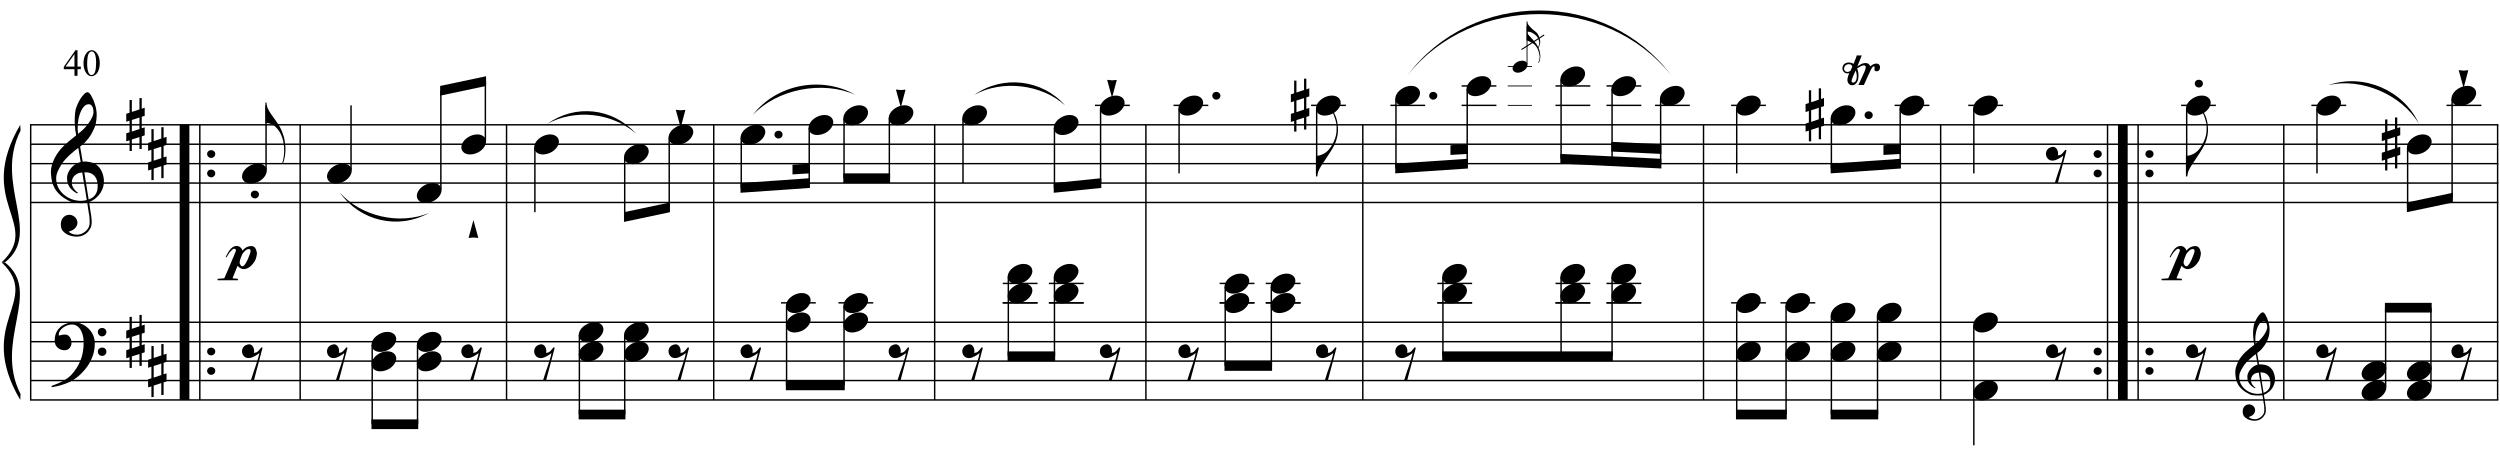 <?xml version="1.0" encoding="UTF-8"?>
<svg xmlns="http://www.w3.org/2000/svg" xmlns:xlink="http://www.w3.org/1999/xlink" width="461.75pt" height="85.25pt" viewBox="0 0 461.75 85.25" version="1.1">
<defs>
<g>
<symbol overflow="visible" id="glyph0-0">
<path style="stroke:none;" d=""/>
</symbol>
<symbol overflow="visible" id="glyph0-1">
<path style="stroke:none;" d="M 6.688 3.609 C 6.414 3.66 6.129 3.691 5.828 3.703 C 5.523 3.711 5.227 3.703 4.938 3.672 C 4.656 3.648 4.391 3.617 4.141 3.578 C 3.898 3.535 3.707 3.477 3.562 3.406 C 2.82 3.051 2.223 2.672 1.766 2.266 C 1.316 1.867 0.969 1.457 0.719 1.031 C 0.469 0.602 0.289 0.164 0.188 -0.281 C 0.094 -0.738 0.031 -1.195 0 -1.656 C -0.039 -2.156 0 -2.656 0.125 -3.156 C 0.258 -3.656 0.438 -4.129 0.656 -4.578 C 0.883 -5.035 1.145 -5.453 1.438 -5.828 C 1.727 -6.211 2.023 -6.551 2.328 -6.844 C 2.672 -7.164 3.031 -7.488 3.406 -7.812 C 3.781 -8.133 4.191 -8.461 4.641 -8.797 C 4.641 -8.922 4.629 -9.031 4.609 -9.125 C 4.598 -9.219 4.582 -9.312 4.562 -9.406 C 4.539 -9.508 4.516 -9.625 4.484 -9.75 C 4.461 -9.875 4.453 -10.031 4.453 -10.219 C 4.453 -10.289 4.441 -10.426 4.422 -10.625 C 4.398 -10.832 4.383 -11.082 4.375 -11.375 C 4.375 -11.664 4.383 -12 4.406 -12.375 C 4.426 -12.75 4.473 -13.141 4.547 -13.547 C 4.598 -13.785 4.703 -14.086 4.859 -14.453 C 5.016 -14.816 5.195 -15.172 5.406 -15.516 C 5.625 -15.859 5.852 -16.156 6.094 -16.406 C 6.332 -16.656 6.555 -16.781 6.766 -16.781 C 6.867 -16.781 6.984 -16.711 7.109 -16.578 C 7.234 -16.453 7.352 -16.281 7.469 -16.062 C 7.594 -15.852 7.711 -15.613 7.828 -15.344 C 7.941 -15.07 8.039 -14.789 8.125 -14.5 C 8.219 -14.219 8.289 -13.938 8.344 -13.656 C 8.395 -13.375 8.426 -13.129 8.438 -12.922 C 8.445 -12.422 8.426 -11.984 8.375 -11.609 C 8.332 -11.234 8.258 -10.895 8.156 -10.594 C 8.062 -10.289 7.945 -10.008 7.812 -9.75 C 7.688 -9.5 7.555 -9.25 7.422 -9 C 7.266 -8.738 7.109 -8.508 6.953 -8.312 C 6.797 -8.113 6.633 -7.914 6.469 -7.719 C 6.289 -7.508 6.109 -7.332 5.922 -7.188 C 5.742 -7.051 5.562 -6.898 5.375 -6.734 C 5.469 -6.254 5.547 -5.816 5.609 -5.422 C 5.641 -5.242 5.664 -5.07 5.688 -4.906 C 5.719 -4.75 5.742 -4.602 5.766 -4.469 C 5.785 -4.332 5.805 -4.219 5.828 -4.125 C 5.848 -4.031 5.859 -3.973 5.859 -3.953 C 6.086 -3.984 6.32 -3.988 6.562 -3.969 C 6.801 -3.945 7.035 -3.91 7.266 -3.859 C 7.492 -3.805 7.695 -3.742 7.875 -3.672 C 8.051 -3.598 8.191 -3.523 8.297 -3.453 C 8.805 -3.078 9.164 -2.641 9.375 -2.141 C 9.594 -1.648 9.723 -1.145 9.766 -0.625 C 9.797 -0.227 9.766 0.172 9.672 0.578 C 9.578 0.984 9.414 1.367 9.188 1.734 C 8.957 2.109 8.664 2.445 8.312 2.75 C 7.957 3.062 7.535 3.316 7.047 3.516 C 7.098 3.91 7.148 4.273 7.203 4.609 C 7.242 4.891 7.285 5.164 7.328 5.438 C 7.367 5.719 7.398 5.91 7.422 6.016 C 7.504 6.586 7.535 7.055 7.516 7.422 C 7.492 7.785 7.422 8.082 7.297 8.312 C 7.191 8.508 7.07 8.695 6.938 8.875 C 6.801 9.062 6.633 9.223 6.438 9.359 C 6.25 9.504 6.023 9.625 5.766 9.719 C 5.516 9.82 5.227 9.879 4.906 9.891 C 4.656 9.91 4.359 9.891 4.016 9.828 C 3.672 9.766 3.336 9.656 3.016 9.5 C 2.703 9.344 2.43 9.129 2.203 8.859 C 1.973 8.598 1.848 8.27 1.828 7.875 C 1.805 7.645 1.816 7.41 1.859 7.172 C 1.91 6.941 1.992 6.734 2.109 6.547 C 2.234 6.359 2.395 6.203 2.594 6.078 C 2.789 5.953 3.031 5.879 3.312 5.859 C 3.488 5.859 3.664 5.883 3.844 5.938 C 4.02 6 4.18 6.086 4.328 6.203 C 4.484 6.328 4.609 6.473 4.703 6.641 C 4.797 6.816 4.852 7.004 4.875 7.203 C 4.906 7.555 4.797 7.895 4.547 8.219 C 4.297 8.551 3.875 8.801 3.281 8.969 C 3.375 9.102 3.555 9.227 3.828 9.344 C 4.098 9.469 4.43 9.531 4.828 9.531 C 5.254 9.531 5.66 9.406 6.047 9.156 C 6.43 8.906 6.727 8.594 6.938 8.219 C 7.07 7.969 7.141 7.645 7.141 7.25 C 7.141 6.852 7.117 6.453 7.078 6.047 C 7.055 5.984 7.023 5.816 6.984 5.547 C 6.941 5.285 6.898 5.016 6.859 4.734 C 6.805 4.398 6.75 4.023 6.688 3.609 Z M 6.984 -14.562 C 6.609 -14.562 6.281 -14.383 6 -14.031 C 5.719 -13.688 5.488 -13.242 5.312 -12.703 C 5.133 -12.172 5.016 -11.582 4.953 -10.938 C 4.898 -10.301 4.914 -9.688 5 -9.094 C 5.32 -9.332 5.656 -9.617 6 -9.953 C 6.344 -10.297 6.656 -10.66 6.938 -11.047 C 7.219 -11.43 7.445 -11.816 7.625 -12.203 C 7.801 -12.598 7.875 -12.973 7.844 -13.328 C 7.832 -13.441 7.812 -13.566 7.781 -13.703 C 7.758 -13.848 7.711 -13.984 7.641 -14.109 C 7.578 -14.234 7.492 -14.336 7.391 -14.422 C 7.285 -14.516 7.148 -14.562 6.984 -14.562 Z M 6.953 3.031 C 7.367 2.883 7.691 2.695 7.922 2.469 C 8.148 2.238 8.316 1.988 8.422 1.719 C 8.535 1.445 8.598 1.176 8.609 0.906 C 8.629 0.645 8.633 0.41 8.625 0.203 C 8.602 0.023 8.562 -0.188 8.5 -0.438 C 8.438 -0.695 8.316 -0.945 8.141 -1.188 C 7.973 -1.426 7.727 -1.625 7.406 -1.781 C 7.094 -1.938 6.676 -2.004 6.156 -1.984 Z M 5.781 -1.953 C 5.383 -1.93 5.062 -1.848 4.812 -1.703 C 4.562 -1.566 4.359 -1.398 4.203 -1.203 C 4.055 -1.016 3.957 -0.812 3.906 -0.594 C 3.852 -0.375 3.832 -0.176 3.844 0 C 3.852 0.176 3.891 0.352 3.953 0.531 C 4.023 0.707 4.113 0.875 4.219 1.031 C 4.332 1.195 4.453 1.344 4.578 1.469 C 4.711 1.594 4.848 1.691 4.984 1.766 C 4.961 1.785 4.941 1.801 4.922 1.812 C 4.91 1.832 4.895 1.848 4.875 1.859 C 4.852 1.879 4.836 1.898 4.828 1.922 C 4.535 1.773 4.273 1.602 4.047 1.406 C 3.828 1.219 3.68 1.078 3.609 0.984 C 3.504 0.848 3.414 0.723 3.344 0.609 C 3.27 0.492 3.207 0.367 3.156 0.234 C 3.102 0.109 3.062 -0.031 3.031 -0.188 C 3 -0.344 2.977 -0.523 2.969 -0.734 C 2.945 -0.93 2.957 -1.141 3 -1.359 C 3.051 -1.586 3.129 -1.816 3.234 -2.047 C 3.348 -2.273 3.492 -2.5 3.672 -2.719 C 3.848 -2.938 4.055 -3.141 4.297 -3.328 C 4.422 -3.422 4.535 -3.492 4.641 -3.547 C 4.742 -3.609 4.836 -3.66 4.922 -3.703 C 5.004 -3.742 5.094 -3.773 5.188 -3.797 C 5.281 -3.828 5.379 -3.859 5.484 -3.891 L 5.047 -6.484 C 4.93 -6.422 4.742 -6.285 4.484 -6.078 C 4.234 -5.879 3.953 -5.641 3.641 -5.359 C 3.336 -5.086 3.035 -4.789 2.734 -4.469 C 2.43 -4.145 2.188 -3.836 2 -3.547 C 1.656 -2.992 1.383 -2.488 1.188 -2.031 C 1 -1.57 0.926 -1.078 0.969 -0.547 C 1.008 0.055 1.191 0.617 1.516 1.141 C 1.848 1.66 2.273 2.098 2.797 2.453 C 3.316 2.805 3.906 3.051 4.562 3.188 C 5.219 3.332 5.898 3.316 6.609 3.141 C 6.461 2.191 6.328 1.348 6.203 0.609 C 6.141 0.285 6.082 -0.023 6.031 -0.328 C 5.988 -0.629 5.945 -0.898 5.906 -1.141 C 5.863 -1.379 5.832 -1.57 5.812 -1.719 C 5.789 -1.875 5.781 -1.953 5.781 -1.953 Z M 5.781 -1.953 "/>
</symbol>
<symbol overflow="visible" id="glyph0-2">
<path style="stroke:none;" d="M 7.203 3.766 C 7.117 3.922 7.035 4.066 6.953 4.203 C 6.867 4.336 6.781 4.469 6.688 4.594 C 6.602 4.719 6.516 4.836 6.422 4.953 C 6.328 5.078 6.219 5.207 6.094 5.344 C 5.969 5.488 5.848 5.617 5.734 5.734 C 5.629 5.848 5.52 5.957 5.406 6.062 C 5.301 6.164 5.188 6.27 5.062 6.375 C 4.938 6.477 4.797 6.586 4.641 6.703 C 4.453 6.836 4.273 6.957 4.109 7.062 C 3.941 7.176 3.773 7.273 3.609 7.359 C 3.441 7.441 3.266 7.52 3.078 7.594 C 2.898 7.664 2.703 7.742 2.484 7.828 C 2.266 7.91 2.02 7.988 1.75 8.062 C 1.488 8.133 1.238 8.195 1 8.25 C 0.727 8.301 0.453 8.352 0.172 8.406 L 0.078 8.188 C 0.523 8.031 0.973 7.852 1.422 7.656 C 1.797 7.488 2.191 7.281 2.609 7.031 C 3.023 6.789 3.383 6.516 3.688 6.203 C 4.457 5.379 5.039 4.473 5.438 3.484 C 5.844 2.492 6.039 1.363 6.031 0.094 C 6.031 -0.188 6 -0.516 5.938 -0.891 C 5.875 -1.266 5.758 -1.617 5.594 -1.953 C 5.438 -2.285 5.219 -2.57 4.938 -2.812 C 4.656 -3.051 4.289 -3.172 3.844 -3.172 C 3.582 -3.172 3.305 -3.117 3.016 -3.016 C 2.723 -2.91 2.457 -2.77 2.219 -2.594 C 1.977 -2.414 1.781 -2.203 1.625 -1.953 C 1.477 -1.711 1.422 -1.453 1.453 -1.172 C 1.461 -1.141 1.492 -1.129 1.547 -1.141 C 1.598 -1.148 1.672 -1.172 1.766 -1.203 C 1.867 -1.234 1.992 -1.258 2.141 -1.281 C 2.285 -1.312 2.461 -1.32 2.672 -1.312 C 2.879 -1.312 3.055 -1.25 3.203 -1.125 C 3.359 -1.008 3.484 -0.859 3.578 -0.672 C 3.68 -0.492 3.742 -0.297 3.766 -0.078 C 3.797 0.141 3.789 0.348 3.75 0.547 C 3.664 0.859 3.52 1.109 3.312 1.297 C 3.113 1.484 2.832 1.578 2.469 1.578 C 2.238 1.578 2.016 1.535 1.797 1.453 C 1.586 1.367 1.398 1.254 1.234 1.109 C 1.066 0.961 0.93 0.781 0.828 0.562 C 0.734 0.352 0.688 0.109 0.688 -0.172 C 0.676 -0.578 0.719 -0.938 0.812 -1.25 C 0.914 -1.57 1.039 -1.848 1.188 -2.078 C 1.344 -2.305 1.504 -2.492 1.672 -2.641 C 1.836 -2.797 1.992 -2.914 2.141 -3 C 2.492 -3.219 2.852 -3.367 3.219 -3.453 C 3.582 -3.535 3.926 -3.578 4.25 -3.578 C 4.613 -3.578 4.977 -3.52 5.344 -3.406 C 5.707 -3.289 6.051 -3.117 6.375 -2.891 C 6.707 -2.66 7 -2.391 7.25 -2.078 C 7.508 -1.773 7.707 -1.43 7.844 -1.047 C 8.008 -0.617 8.094 -0.164 8.094 0.312 C 8.102 0.801 8.047 1.328 7.922 1.891 C 7.879 2.086 7.832 2.258 7.781 2.406 C 7.738 2.562 7.688 2.707 7.625 2.844 C 7.57 2.988 7.508 3.133 7.438 3.281 C 7.363 3.426 7.285 3.586 7.203 3.766 Z M 8.656 -1.766 C 8.645 -1.984 8.711 -2.164 8.859 -2.312 C 9.016 -2.457 9.203 -2.531 9.422 -2.531 C 9.641 -2.539 9.828 -2.473 9.984 -2.328 C 10.148 -2.191 10.234 -2.016 10.234 -1.797 C 10.234 -1.578 10.156 -1.383 10 -1.219 C 9.852 -1.062 9.672 -0.984 9.453 -0.984 C 9.234 -0.973 9.047 -1.047 8.891 -1.203 C 8.734 -1.359 8.656 -1.547 8.656 -1.766 Z M 8.656 1.844 C 8.656 1.625 8.727 1.441 8.875 1.297 C 9.031 1.16 9.219 1.086 9.438 1.078 C 9.656 1.078 9.844 1.145 10 1.281 C 10.156 1.414 10.234 1.598 10.234 1.828 C 10.242 2.047 10.172 2.234 10.016 2.391 C 9.867 2.547 9.688 2.625 9.469 2.625 C 9.25 2.633 9.055 2.562 8.891 2.406 C 8.734 2.258 8.656 2.07 8.656 1.844 Z M 8.656 1.844 "/>
</symbol>
<symbol overflow="visible" id="glyph0-3">
<path style="stroke:none;" d="M 1.031 -0.891 L 1.031 1.25 L 2.438 0.781 L 2.438 -1.344 Z M 0.609 -2.234 L 0.609 -4.578 L 1.031 -4.578 L 1.031 -2.375 L 2.438 -2.844 L 2.438 -4.938 L 2.859 -4.938 L 2.859 -2.969 L 3.406 -3.156 L 3.406 -1.656 L 2.859 -1.484 L 2.859 0.641 L 3.406 0.469 L 3.406 1.953 L 2.859 2.141 L 2.859 4.469 L 2.438 4.469 L 2.438 2.266 L 1.031 2.719 L 1.031 4.844 L 0.609 4.844 L 0.609 2.875 L 0 3.062 L 0 1.578 L 0.609 1.375 L 0.609 -0.766 L 0 -0.562 L 0 -2.031 Z M 0.609 -2.234 "/>
</symbol>
<symbol overflow="visible" id="glyph0-4">
<path style="stroke:none;" d="M 0.438 -0.281 C 0.438 -0.488 0.508 -0.66 0.656 -0.797 C 0.801 -0.93 0.977 -1 1.188 -1 C 1.395 -1 1.57 -0.93 1.719 -0.797 C 1.863 -0.66 1.938 -0.488 1.938 -0.281 C 1.938 -0.082 1.863 0.082 1.719 0.219 C 1.57 0.363 1.395 0.438 1.188 0.438 C 0.977 0.438 0.801 0.363 0.656 0.219 C 0.508 0.082 0.438 -0.082 0.438 -0.281 Z M 0.438 -0.281 "/>
</symbol>
<symbol overflow="visible" id="glyph0-5">
<path style="stroke:none;" d="M 0.219 -4.109 C 0.219 -3.754 0.301 -3.383 0.469 -3 C 0.645 -2.625 0.836 -2.289 1.047 -2 C 1.285 -1.656 1.539 -1.297 1.812 -0.922 C 2.094 -0.547 2.375 -0.125 2.656 0.344 C 2.77 0.539 2.879 0.758 2.984 1 C 3.086 1.25 3.18 1.492 3.266 1.734 C 3.359 1.984 3.43 2.219 3.484 2.438 C 3.535 2.656 3.566 2.836 3.578 2.984 C 3.629 3.273 3.664 3.566 3.688 3.859 C 3.719 4.148 3.727 4.438 3.719 4.719 C 3.695 5.594 3.547 6.406 3.266 7.156 L 3.094 7.125 C 3.227 6.789 3.328 6.398 3.391 5.953 C 3.453 5.504 3.484 5.078 3.484 4.672 C 3.484 4.328 3.453 3.945 3.391 3.531 C 3.336 3.125 3.25 2.742 3.125 2.391 C 2.906 1.754 2.641 1.25 2.328 0.875 C 2.023 0.5 1.766 0.238 1.547 0.094 C 1.391 -0.008 1.234 -0.094 1.078 -0.156 C 0.922 -0.219 0.773 -0.258 0.641 -0.281 C 0.492 -0.32 0.352 -0.348 0.219 -0.359 L 0.016 -0.359 L 0.016 -4.109 Z M 0.219 -4.109 "/>
</symbol>
<symbol overflow="visible" id="glyph0-6">
<path style="stroke:none;" d="M 0.109 0.016 C 0.211 -0.242 0.359 -0.484 0.547 -0.703 C 0.742 -0.922 0.973 -1.113 1.234 -1.281 C 1.492 -1.445 1.77 -1.578 2.062 -1.672 C 2.363 -1.766 2.664 -1.812 2.969 -1.812 C 3.27 -1.812 3.535 -1.758 3.766 -1.656 C 3.992 -1.551 4.176 -1.414 4.312 -1.25 C 4.445 -1.082 4.531 -0.883 4.562 -0.656 C 4.602 -0.438 4.57 -0.195 4.469 0.062 C 4.375 0.312 4.227 0.551 4.031 0.781 C 3.832 1.008 3.602 1.207 3.344 1.375 C 3.082 1.539 2.801 1.664 2.5 1.75 C 2.195 1.844 1.898 1.891 1.609 1.891 C 1.297 1.891 1.023 1.836 0.797 1.734 C 0.578 1.641 0.398 1.504 0.266 1.328 C 0.129 1.16 0.047 0.961 0.016 0.734 C -0.016 0.516 0.016 0.273 0.109 0.016 Z M 0.109 0.016 "/>
</symbol>
<symbol overflow="visible" id="glyph0-7">
<path style="stroke:none;" d="M 1.031 -3.062 C 1.289 -3.125 1.504 -3.109 1.672 -3.016 C 1.848 -2.922 1.977 -2.785 2.062 -2.609 C 2.156 -2.441 2.211 -2.254 2.234 -2.047 C 2.254 -1.836 2.238 -1.66 2.188 -1.516 C 2.344 -1.535 2.484 -1.562 2.609 -1.594 C 2.734 -1.633 2.863 -1.723 3 -1.859 C 3.125 -1.984 3.223 -2.098 3.297 -2.203 C 3.379 -2.305 3.477 -2.426 3.594 -2.562 L 3.797 -2.453 L 2.203 3.562 L 1.641 3.562 C 1.734 3.238 1.832 2.926 1.938 2.625 C 2.02 2.375 2.102 2.113 2.188 1.844 C 2.281 1.57 2.359 1.352 2.422 1.188 C 2.578 0.77 2.703 0.395 2.797 0.062 C 2.898 -0.27 2.984 -0.551 3.047 -0.781 C 3.109 -1.039 3.16 -1.273 3.203 -1.484 C 3.109 -1.41 2.988 -1.32 2.844 -1.219 C 2.695 -1.125 2.535 -1.023 2.359 -0.922 C 2.191 -0.828 2.016 -0.742 1.828 -0.672 C 1.648 -0.609 1.477 -0.57 1.312 -0.562 C 0.938 -0.539 0.633 -0.641 0.406 -0.859 C 0.188 -1.078 0.055 -1.332 0.016 -1.625 C -0.023 -1.914 0.031 -2.203 0.188 -2.484 C 0.352 -2.766 0.633 -2.957 1.031 -3.062 Z M 1.031 -3.062 "/>
</symbol>
<symbol overflow="visible" id="glyph0-8">
<path style="stroke:none;" d="M 4.281 -2.969 C 4.281 -3.133 4.25 -3.238 4.188 -3.281 C 4.133 -3.332 4.055 -3.359 3.953 -3.359 C 3.828 -3.359 3.695 -3.32 3.562 -3.25 C 3.438 -3.176 3.316 -3.082 3.203 -2.969 C 3.086 -2.863 2.977 -2.742 2.875 -2.609 C 2.781 -2.473 2.711 -2.344 2.672 -2.219 C 2.629 -2.133 2.586 -2.035 2.547 -1.922 C 2.504 -1.805 2.457 -1.68 2.406 -1.547 C 2.363 -1.422 2.328 -1.297 2.297 -1.172 C 2.266 -1.055 2.25 -0.945 2.25 -0.844 C 2.25 -0.812 2.258 -0.758 2.281 -0.688 C 2.301 -0.625 2.332 -0.551 2.375 -0.469 C 2.414 -0.395 2.469 -0.328 2.531 -0.266 C 2.594 -0.203 2.664 -0.172 2.75 -0.172 C 2.914 -0.172 3.086 -0.301 3.266 -0.562 C 3.441 -0.82 3.602 -1.113 3.75 -1.438 C 3.895 -1.77 4.02 -2.086 4.125 -2.391 C 4.227 -2.691 4.281 -2.883 4.281 -2.969 Z M -0.328 -1.859 C 0.023 -2.609 0.359 -3.141 0.672 -3.453 C 0.984 -3.773 1.32 -3.93 1.688 -3.922 C 1.914 -3.922 2.082 -3.883 2.188 -3.812 C 2.27 -3.758 2.344 -3.707 2.406 -3.656 C 2.469 -3.602 2.52 -3.551 2.562 -3.5 C 2.602 -3.457 2.641 -3.398 2.672 -3.328 C 2.711 -3.266 2.754 -3.176 2.797 -3.062 C 2.891 -3.188 2.961 -3.273 3.016 -3.328 C 3.078 -3.379 3.16 -3.445 3.266 -3.531 C 3.398 -3.633 3.566 -3.723 3.766 -3.797 C 3.973 -3.867 4.18 -3.906 4.391 -3.906 C 4.723 -3.906 4.961 -3.797 5.109 -3.578 C 5.266 -3.367 5.379 -3.051 5.453 -2.625 C 5.453 -2.602 5.445 -2.547 5.438 -2.453 C 5.426 -2.359 5.41 -2.242 5.391 -2.109 C 5.367 -1.973 5.332 -1.828 5.281 -1.672 C 5.238 -1.523 5.188 -1.391 5.125 -1.266 C 5.008 -1.055 4.875 -0.852 4.719 -0.656 C 4.562 -0.457 4.391 -0.281 4.203 -0.125 C 4.023 0.02 3.832 0.133 3.625 0.219 C 3.414 0.312 3.203 0.352 2.984 0.344 C 2.805 0.332 2.672 0.305 2.578 0.266 C 2.492 0.223 2.398 0.172 2.297 0.109 C 2.191 0.055 2.117 0.004 2.078 -0.047 C 2.035 -0.098 1.969 -0.172 1.875 -0.266 L 0.938 2.047 L 1.938 2.141 L 1.938 2.406 L -1.812 2.406 L -1.812 2.141 L -0.578 2.047 C -0.211 1.191 0.125 0.41 0.438 -0.297 C 0.551 -0.598 0.672 -0.895 0.797 -1.188 C 0.93 -1.488 1.051 -1.758 1.156 -2 C 1.258 -2.238 1.344 -2.445 1.406 -2.625 C 1.477 -2.801 1.523 -2.91 1.547 -2.953 C 1.586 -3.047 1.582 -3.145 1.531 -3.25 C 1.477 -3.363 1.395 -3.422 1.281 -3.422 C 1.145 -3.422 0.992 -3.344 0.828 -3.188 C 0.672 -3.039 0.523 -2.883 0.391 -2.719 C 0.254 -2.539 0.145 -2.375 0.062 -2.219 C -0.008 -2.07 -0.082 -1.945 -0.156 -1.844 C -0.176 -1.82 -0.203 -1.816 -0.234 -1.828 C -0.273 -1.836 -0.305 -1.848 -0.328 -1.859 Z M -0.328 -1.859 "/>
</symbol>
<symbol overflow="visible" id="glyph0-9">
<path style="stroke:none;" d="M 0 -0.031 L 0.891 -3.328 L 1.797 -0.031 L 0.891 -0.109 Z M 0 -0.031 "/>
</symbol>
<symbol overflow="visible" id="glyph0-10">
<path style="stroke:none;" d="M 1.781 -1.562 L 0.906 1.734 L 0 -1.578 L 0.906 -1.484 Z M 1.781 -1.562 "/>
</symbol>
<symbol overflow="visible" id="glyph0-11">
<path style="stroke:none;" d="M 4.016 -3.625 C 3.961 -3.25 3.863 -2.844 3.719 -2.406 C 3.582 -1.977 3.363 -1.516 3.062 -1.016 C 2.758 -0.504 2.445 -0.016 2.125 0.453 C 1.812 0.93 1.52 1.375 1.25 1.781 C 1.008 2.113 0.785 2.492 0.578 2.922 C 0.367 3.348 0.266 3.758 0.266 4.156 L 0 4.156 L 0 0.344 L 0.266 0.344 C 0.41 0.32 0.566 0.289 0.734 0.25 C 0.867 0.207 1.023 0.148 1.203 0.078 C 1.379 0.004 1.555 -0.094 1.734 -0.219 C 1.859 -0.301 2 -0.414 2.156 -0.562 C 2.312 -0.719 2.473 -0.91 2.641 -1.141 C 2.805 -1.367 2.969 -1.629 3.125 -1.922 C 3.281 -2.211 3.422 -2.539 3.547 -2.906 C 3.68 -3.312 3.758 -3.664 3.781 -3.969 C 3.812 -4.281 3.82 -4.629 3.812 -5.016 C 3.812 -5.223 3.789 -5.441 3.75 -5.672 C 3.707 -5.91 3.648 -6.145 3.578 -6.375 C 3.516 -6.602 3.441 -6.816 3.359 -7.016 C 3.285 -7.223 3.207 -7.406 3.125 -7.562 L 3.281 -7.656 C 3.414 -7.457 3.535 -7.219 3.641 -6.938 C 3.754 -6.656 3.848 -6.344 3.922 -6 C 3.992 -5.656 4.039 -5.281 4.062 -4.875 C 4.094 -4.477 4.078 -4.062 4.016 -3.625 Z M 4.016 -3.625 "/>
</symbol>
<symbol overflow="visible" id="glyph0-12">
<path style="stroke:none;" d="M 6.938 -1.094 C 6.883 -0.977 6.812 -0.895 6.719 -0.844 C 6.633 -0.801 6.547 -0.773 6.453 -0.766 C 6.367 -0.766 6.285 -0.773 6.203 -0.797 C 6.129 -0.828 6.078 -0.867 6.047 -0.922 C 6.016 -0.973 6 -1.047 6 -1.141 C 6.008 -1.242 6.016 -1.336 6.016 -1.422 C 6.023 -1.504 6.02 -1.57 6 -1.625 C 5.988 -1.688 5.941 -1.703 5.859 -1.672 C 5.766 -1.648 5.68 -1.594 5.609 -1.5 C 5.547 -1.414 5.484 -1.32 5.422 -1.219 C 5.359 -1.113 5.301 -1.004 5.25 -0.891 C 5.207 -0.785 5.164 -0.688 5.125 -0.594 C 5.07 -0.488 4.984 -0.305 4.859 -0.047 C 4.742 0.211 4.625 0.477 4.5 0.75 C 4.352 1.062 4.203 1.398 4.047 1.766 L 3.031 1.766 C 3.164 1.484 3.297 1.203 3.422 0.922 C 3.535 0.672 3.656 0.406 3.781 0.125 C 3.914 -0.145 4.035 -0.406 4.141 -0.656 C 4.359 -1.207 4.43 -1.551 4.359 -1.688 C 4.285 -1.812 4.172 -1.867 4.016 -1.859 C 3.867 -1.848 3.711 -1.805 3.547 -1.734 C 3.391 -1.66 3.238 -1.57 3.094 -1.469 C 2.957 -1.375 2.859 -1.316 2.797 -1.297 C 2.836 -1.191 2.875 -1.07 2.906 -0.938 C 2.945 -0.801 2.977 -0.68 3 -0.578 C 3.051 -0.285 3.062 0.008 3.031 0.312 C 3.008 0.613 2.957 0.859 2.875 1.047 C 2.77 1.266 2.641 1.445 2.484 1.594 C 2.328 1.738 2.117 1.812 1.859 1.812 C 1.598 1.812 1.391 1.711 1.234 1.516 C 1.078 1.316 1 1.094 1 0.844 C 1 0.75 1.008 0.641 1.031 0.516 C 1.062 0.391 1.094 0.27 1.125 0.156 C 1.156 0.039 1.191 -0.066 1.234 -0.172 C 1.285 -0.273 1.32 -0.363 1.344 -0.438 C 1.062 -0.352 0.828 -0.352 0.641 -0.438 C 0.453 -0.52 0.316 -0.633 0.234 -0.781 C 0.141 -0.938 0.086 -1.094 0.078 -1.25 C 0.078 -1.406 0.098 -1.547 0.141 -1.672 C 0.18 -1.797 0.238 -1.906 0.312 -2 C 0.395 -2.094 0.473 -2.16 0.547 -2.203 C 0.723 -2.305 0.898 -2.363 1.078 -2.375 C 1.254 -2.395 1.414 -2.391 1.562 -2.359 C 1.707 -2.336 1.828 -2.301 1.922 -2.25 C 2.023 -2.207 2.102 -2.172 2.156 -2.141 C 2.195 -2.273 2.25 -2.43 2.312 -2.609 C 2.383 -2.785 2.457 -2.953 2.531 -3.109 C 2.594 -3.305 2.66 -3.504 2.734 -3.703 C 2.859 -3.691 2.977 -3.688 3.094 -3.688 C 3.195 -3.688 3.301 -3.688 3.406 -3.688 C 3.508 -3.688 3.594 -3.691 3.656 -3.703 C 3.52 -3.367 3.383 -3.031 3.25 -2.688 C 3.113 -2.352 2.977 -2.016 2.844 -1.672 C 2.977 -1.742 3.102 -1.82 3.219 -1.906 C 3.344 -1.988 3.469 -2.062 3.594 -2.125 C 3.938 -2.27 4.258 -2.316 4.562 -2.266 C 4.863 -2.223 5.082 -2.031 5.219 -1.688 C 5.301 -1.77 5.414 -1.852 5.562 -1.938 C 5.707 -2.031 5.859 -2.098 6.016 -2.141 C 6.172 -2.191 6.328 -2.207 6.484 -2.188 C 6.648 -2.164 6.789 -2.082 6.906 -1.938 C 6.945 -1.883 6.984 -1.781 7.016 -1.625 C 7.055 -1.469 7.031 -1.289 6.938 -1.094 Z M 1.906 -1.609 C 1.906 -1.703 1.848 -1.805 1.734 -1.922 C 1.629 -2.035 1.457 -2.086 1.219 -2.078 C 1.051 -2.066 0.906 -2.023 0.781 -1.953 C 0.664 -1.879 0.578 -1.789 0.516 -1.688 C 0.453 -1.582 0.41 -1.469 0.391 -1.344 C 0.379 -1.227 0.391 -1.125 0.422 -1.031 C 0.43 -0.977 0.469 -0.914 0.531 -0.844 C 0.602 -0.77 0.691 -0.711 0.797 -0.672 C 0.91 -0.641 1.031 -0.633 1.156 -0.656 C 1.289 -0.688 1.43 -0.758 1.578 -0.875 Z M 2.531 -0.906 C 2.488 -0.812 2.422 -0.672 2.328 -0.484 C 2.242 -0.297 2.16 -0.102 2.078 0.094 C 1.992 0.289 1.922 0.473 1.859 0.641 C 1.797 0.816 1.766 0.941 1.766 1.016 C 1.766 1.078 1.785 1.141 1.828 1.203 C 1.867 1.273 1.93 1.316 2.016 1.328 C 2.242 1.316 2.414 1.219 2.531 1.031 C 2.645 0.852 2.707 0.641 2.719 0.391 C 2.738 0.148 2.727 -0.086 2.688 -0.328 C 2.645 -0.578 2.594 -0.77 2.531 -0.906 Z M 2.531 -0.906 "/>
</symbol>
<symbol overflow="visible" id="glyph1-0">
<path style="stroke:none;" d=""/>
</symbol>
<symbol overflow="visible" id="glyph1-1">
<path style="stroke:none;" d="M 2.547 3.828 C 2.547 3.973 2.535 4.102 2.516 4.219 C 2.504 4.344 2.484 4.457 2.453 4.562 C 2.43 4.664 2.398 4.766 2.359 4.859 C 2.328 4.953 2.297 5.039 2.266 5.125 L 2.156 5.109 C 2.227 4.922 2.289 4.719 2.344 4.5 C 2.395 4.289 2.414 4.102 2.406 3.938 C 2.395 3.738 2.363 3.547 2.312 3.359 C 2.27 3.172 2.219 2.988 2.156 2.812 C 2.062 2.539 1.93 2.289 1.766 2.062 C 1.609 1.844 1.43 1.664 1.234 1.531 C 1.117 1.457 1 1.391 0.875 1.328 C 0.758 1.266 0.648 1.207 0.547 1.156 C 0.422 1.094 0.297 1.035 0.172 0.984 C 0.141 0.992 0.113 1 0.094 1 C 0.07 1 0.055 1 0.047 1 L 0 1 L 0 -2.562 L 0.156 -2.562 C 0.156 -2.457 0.16 -2.383 0.172 -2.344 C 0.18 -2.312 0.195 -2.25 0.219 -2.156 C 0.25 -2.082 0.281 -2.02 0.312 -1.969 C 0.344 -1.926 0.395 -1.859 0.469 -1.766 C 0.477 -1.754 0.5 -1.727 0.531 -1.688 C 0.57 -1.645 0.613 -1.602 0.656 -1.562 C 0.695 -1.52 0.734 -1.477 0.766 -1.438 C 0.805 -1.406 0.832 -1.383 0.844 -1.375 C 0.926 -1.281 1 -1.203 1.062 -1.141 C 1.133 -1.086 1.207 -1.031 1.281 -0.969 C 1.352 -0.906 1.43 -0.844 1.516 -0.781 C 1.598 -0.719 1.691 -0.641 1.797 -0.547 C 1.91 -0.441 2.008 -0.32 2.094 -0.188 C 2.176 -0.051 2.242 0.082 2.297 0.219 C 2.348 0.363 2.391 0.5 2.422 0.625 C 2.461 0.75 2.488 0.863 2.5 0.969 C 2.508 1.039 2.516 1.098 2.516 1.141 C 2.516 1.191 2.516 1.238 2.516 1.281 C 2.516 1.332 2.508 1.391 2.5 1.453 C 2.488 1.516 2.469 1.594 2.438 1.688 C 2.426 1.77 2.41 1.832 2.391 1.875 C 2.379 1.926 2.363 1.973 2.344 2.016 C 2.332 2.055 2.312 2.102 2.281 2.156 C 2.258 2.207 2.234 2.27 2.203 2.344 C 2.234 2.426 2.266 2.5 2.297 2.562 C 2.316 2.613 2.336 2.672 2.359 2.734 C 2.379 2.797 2.395 2.848 2.406 2.891 C 2.414 2.973 2.426 3.047 2.438 3.109 C 2.457 3.172 2.473 3.238 2.484 3.312 C 2.492 3.383 2.504 3.461 2.516 3.547 C 2.523 3.629 2.535 3.723 2.547 3.828 Z M 2.328 1.547 C 2.328 1.473 2.328 1.414 2.328 1.375 C 2.336 1.344 2.344 1.312 2.344 1.281 C 2.344 1.25 2.336 1.211 2.328 1.172 C 2.316 1.129 2.297 1.062 2.266 0.969 C 2.203 0.75 2.117 0.555 2.016 0.391 C 1.91 0.234 1.801 0.102 1.688 0 C 1.57 -0.102 1.457 -0.191 1.344 -0.266 C 1.227 -0.336 1.129 -0.398 1.047 -0.453 C 0.891 -0.535 0.727 -0.594 0.562 -0.625 C 0.395 -0.664 0.258 -0.688 0.156 -0.688 C 0.156 -0.664 0.156 -0.645 0.156 -0.625 C 0.156 -0.602 0.156 -0.582 0.156 -0.562 C 0.164 -0.457 0.18 -0.375 0.203 -0.312 C 0.234 -0.25 0.27 -0.188 0.312 -0.125 C 0.352 -0.07 0.398 -0.016 0.453 0.047 C 0.516 0.109 0.582 0.18 0.656 0.266 C 0.844 0.461 1.031 0.664 1.219 0.875 C 1.414 1.094 1.617 1.348 1.828 1.641 C 1.879 1.703 1.93 1.789 1.984 1.906 C 2.047 2.02 2.098 2.109 2.141 2.172 C 2.191 2.066 2.234 1.957 2.266 1.844 C 2.297 1.727 2.316 1.629 2.328 1.547 Z M 2.328 1.547 "/>
</symbol>
<symbol overflow="visible" id="glyph1-2">
<path style="stroke:none;" d="M 0.062 0.016 C 0.125 -0.141 0.211 -0.285 0.328 -0.422 C 0.453 -0.555 0.586 -0.672 0.734 -0.766 C 0.891 -0.867 1.055 -0.945 1.234 -1 C 1.41 -1.051 1.594 -1.078 1.781 -1.078 C 1.969 -1.078 2.129 -1.047 2.266 -0.984 C 2.398 -0.93 2.508 -0.852 2.594 -0.75 C 2.676 -0.656 2.723 -0.539 2.734 -0.406 C 2.754 -0.27 2.738 -0.125 2.688 0.031 C 2.625 0.188 2.531 0.332 2.406 0.469 C 2.289 0.602 2.156 0.719 2 0.812 C 1.852 0.914 1.688 0.992 1.5 1.047 C 1.32 1.109 1.145 1.141 0.969 1.141 C 0.781 1.141 0.617 1.109 0.484 1.047 C 0.348 0.984 0.238 0.898 0.156 0.797 C 0.07 0.691 0.02 0.57 0 0.438 C -0.008 0.301 0.008 0.16 0.062 0.016 Z M 0.062 0.016 "/>
</symbol>
<symbol overflow="visible" id="glyph2-0">
<path style="stroke:none;" d=""/>
</symbol>
<symbol overflow="visible" id="glyph2-1">
<path style="stroke:none;" d="M 5.016 2.719 C 4.816 2.75 4.602 2.766 4.375 2.766 C 4.145 2.773 3.922 2.77 3.703 2.75 C 3.492 2.738 3.297 2.719 3.109 2.688 C 2.93 2.656 2.785 2.609 2.672 2.547 C 2.117 2.285 1.672 2.004 1.328 1.703 C 0.984 1.41 0.719 1.102 0.531 0.781 C 0.352 0.457 0.223 0.125 0.141 -0.219 C 0.066 -0.562 0.02 -0.906 0 -1.25 C -0.031 -1.625 0 -1.992 0.094 -2.359 C 0.195 -2.734 0.332 -3.094 0.5 -3.438 C 0.664 -3.781 0.859 -4.094 1.078 -4.375 C 1.297 -4.664 1.52 -4.922 1.75 -5.141 C 2 -5.379 2.266 -5.617 2.547 -5.859 C 2.836 -6.098 3.148 -6.344 3.484 -6.594 C 3.484 -6.688 3.473 -6.77 3.453 -6.844 C 3.441 -6.914 3.43 -6.988 3.422 -7.062 C 3.41 -7.145 3.395 -7.227 3.375 -7.312 C 3.352 -7.406 3.344 -7.523 3.344 -7.672 C 3.344 -7.723 3.332 -7.828 3.312 -7.984 C 3.301 -8.141 3.289 -8.328 3.281 -8.547 C 3.281 -8.766 3.285 -9.008 3.297 -9.281 C 3.316 -9.562 3.352 -9.852 3.406 -10.156 C 3.445 -10.344 3.523 -10.57 3.641 -10.844 C 3.766 -11.125 3.906 -11.391 4.062 -11.641 C 4.227 -11.898 4.398 -12.125 4.578 -12.312 C 4.754 -12.5 4.922 -12.594 5.078 -12.594 C 5.16 -12.594 5.25 -12.547 5.344 -12.453 C 5.438 -12.359 5.523 -12.227 5.609 -12.062 C 5.703 -11.906 5.789 -11.723 5.875 -11.516 C 5.957 -11.305 6.031 -11.094 6.094 -10.875 C 6.164 -10.664 6.219 -10.457 6.25 -10.25 C 6.289 -10.039 6.316 -9.859 6.328 -9.703 C 6.336 -9.328 6.32 -9 6.281 -8.719 C 6.25 -8.438 6.195 -8.18 6.125 -7.953 C 6.051 -7.723 5.969 -7.516 5.875 -7.328 C 5.781 -7.141 5.676 -6.945 5.562 -6.75 C 5.445 -6.551 5.328 -6.379 5.203 -6.234 C 5.086 -6.086 4.973 -5.941 4.859 -5.797 C 4.723 -5.641 4.582 -5.508 4.438 -5.406 C 4.301 -5.301 4.164 -5.188 4.031 -5.062 C 4.102 -4.695 4.16 -4.363 4.203 -4.062 C 4.223 -3.938 4.242 -3.812 4.266 -3.688 C 4.297 -3.57 4.316 -3.461 4.328 -3.359 C 4.336 -3.254 4.348 -3.164 4.359 -3.094 C 4.379 -3.031 4.391 -2.988 4.391 -2.969 C 4.566 -2.988 4.742 -2.988 4.922 -2.969 C 5.109 -2.957 5.285 -2.93 5.453 -2.891 C 5.617 -2.859 5.77 -2.812 5.906 -2.75 C 6.039 -2.695 6.145 -2.645 6.219 -2.594 C 6.602 -2.301 6.875 -1.973 7.031 -1.609 C 7.195 -1.242 7.297 -0.863 7.328 -0.469 C 7.348 -0.164 7.32 0.133 7.25 0.438 C 7.176 0.738 7.055 1.023 6.891 1.297 C 6.723 1.578 6.504 1.832 6.234 2.062 C 5.961 2.289 5.645 2.484 5.281 2.641 C 5.32 2.93 5.363 3.203 5.406 3.453 C 5.438 3.672 5.469 3.879 5.5 4.078 C 5.531 4.285 5.551 4.43 5.562 4.516 C 5.625 4.941 5.648 5.289 5.641 5.562 C 5.629 5.844 5.578 6.07 5.484 6.25 C 5.398 6.383 5.305 6.52 5.203 6.656 C 5.098 6.801 4.973 6.926 4.828 7.031 C 4.691 7.133 4.523 7.223 4.328 7.297 C 4.141 7.367 3.926 7.41 3.688 7.422 C 3.5 7.441 3.273 7.426 3.016 7.375 C 2.754 7.332 2.504 7.25 2.266 7.125 C 2.035 7.008 1.832 6.852 1.656 6.656 C 1.488 6.457 1.395 6.207 1.375 5.906 C 1.352 5.738 1.359 5.566 1.391 5.391 C 1.43 5.211 1.492 5.051 1.578 4.906 C 1.672 4.77 1.789 4.656 1.938 4.562 C 2.082 4.469 2.266 4.414 2.484 4.406 C 2.617 4.395 2.75 4.41 2.875 4.453 C 3.008 4.504 3.133 4.57 3.25 4.656 C 3.363 4.75 3.457 4.859 3.531 4.984 C 3.602 5.109 3.645 5.25 3.656 5.406 C 3.676 5.664 3.594 5.922 3.406 6.172 C 3.219 6.422 2.906 6.609 2.469 6.734 C 2.539 6.828 2.676 6.914 2.875 7 C 3.07 7.094 3.32 7.141 3.625 7.141 C 3.945 7.141 4.25 7.047 4.531 6.859 C 4.82 6.68 5.047 6.453 5.203 6.172 C 5.305 5.984 5.359 5.738 5.359 5.438 C 5.359 5.145 5.344 4.848 5.312 4.547 C 5.289 4.492 5.266 4.367 5.234 4.172 C 5.211 3.973 5.18 3.766 5.141 3.547 C 5.109 3.297 5.066 3.02 5.016 2.719 Z M 5.25 -10.922 C 4.969 -10.922 4.719 -10.789 4.5 -10.531 C 4.289 -10.27 4.117 -9.938 3.984 -9.531 C 3.859 -9.133 3.77 -8.695 3.719 -8.219 C 3.676 -7.738 3.688 -7.273 3.75 -6.828 C 3.988 -7.004 4.238 -7.219 4.5 -7.469 C 4.758 -7.727 4.992 -8 5.203 -8.281 C 5.41 -8.57 5.582 -8.863 5.719 -9.156 C 5.852 -9.457 5.91 -9.738 5.891 -10 C 5.879 -10.082 5.863 -10.176 5.844 -10.281 C 5.82 -10.395 5.785 -10.5 5.734 -10.594 C 5.68 -10.688 5.613 -10.766 5.531 -10.828 C 5.457 -10.891 5.363 -10.922 5.25 -10.922 Z M 5.219 2.266 C 5.531 2.16 5.77 2.02 5.938 1.844 C 6.113 1.676 6.242 1.488 6.328 1.281 C 6.41 1.082 6.457 0.883 6.469 0.688 C 6.477 0.488 6.477 0.312 6.469 0.156 C 6.457 0.02 6.426 -0.141 6.375 -0.328 C 6.332 -0.523 6.242 -0.711 6.109 -0.891 C 5.984 -1.066 5.801 -1.211 5.562 -1.328 C 5.32 -1.453 5.008 -1.504 4.625 -1.484 Z M 4.344 -1.469 C 4.039 -1.445 3.797 -1.383 3.609 -1.281 C 3.422 -1.176 3.27 -1.051 3.156 -0.906 C 3.051 -0.758 2.977 -0.602 2.938 -0.438 C 2.895 -0.27 2.879 -0.125 2.891 0 C 2.891 0.125 2.914 0.254 2.969 0.391 C 3.02 0.535 3.086 0.664 3.172 0.781 C 3.254 0.895 3.344 1 3.438 1.094 C 3.531 1.195 3.629 1.273 3.734 1.328 C 3.723 1.336 3.711 1.348 3.703 1.359 C 3.691 1.367 3.676 1.383 3.656 1.406 C 3.645 1.414 3.633 1.426 3.625 1.438 C 3.406 1.332 3.207 1.207 3.031 1.062 C 2.863 0.914 2.758 0.812 2.719 0.75 C 2.633 0.633 2.562 0.535 2.5 0.453 C 2.445 0.367 2.398 0.273 2.359 0.172 C 2.328 0.078 2.297 -0.023 2.266 -0.141 C 2.242 -0.254 2.234 -0.391 2.234 -0.547 C 2.211 -0.703 2.219 -0.863 2.25 -1.031 C 2.289 -1.195 2.352 -1.363 2.438 -1.531 C 2.52 -1.707 2.625 -1.875 2.75 -2.031 C 2.883 -2.195 3.047 -2.352 3.234 -2.5 C 3.328 -2.57 3.41 -2.629 3.484 -2.672 C 3.555 -2.711 3.625 -2.75 3.688 -2.781 C 3.758 -2.812 3.828 -2.836 3.891 -2.859 C 3.961 -2.879 4.035 -2.898 4.109 -2.922 L 3.797 -4.859 C 3.703 -4.816 3.555 -4.719 3.359 -4.562 C 3.172 -4.414 2.961 -4.238 2.734 -4.031 C 2.504 -3.82 2.273 -3.598 2.047 -3.359 C 1.828 -3.117 1.645 -2.883 1.5 -2.656 C 1.238 -2.25 1.035 -1.875 0.891 -1.531 C 0.742 -1.188 0.691 -0.812 0.734 -0.406 C 0.766 0.039 0.898 0.457 1.141 0.844 C 1.391 1.238 1.707 1.566 2.094 1.828 C 2.488 2.098 2.93 2.285 3.422 2.391 C 3.922 2.492 4.438 2.484 4.969 2.359 C 4.852 1.648 4.75 1.016 4.656 0.453 C 4.613 0.211 4.57 -0.02 4.531 -0.25 C 4.5 -0.477 4.461 -0.68 4.422 -0.859 C 4.391 -1.035 4.367 -1.18 4.359 -1.297 C 4.348 -1.41 4.344 -1.469 4.344 -1.469 Z M 4.344 -1.469 "/>
</symbol>
<symbol overflow="visible" id="glyph3-0">
<path style="stroke:none;" d="M 0.969 0 L 0.969 -4.375 L 4.469 -4.375 L 4.469 0 Z M 1.078 -0.109 L 4.359 -0.109 L 4.359 -4.266 L 1.078 -4.266 Z M 1.078 -0.109 "/>
</symbol>
<symbol overflow="visible" id="glyph3-1">
<path style="stroke:none;" d="M 3.25 -1.703 L 3.25 -1.219 L 2.641 -1.219 L 2.641 0 L 2.078 0 L 2.078 -1.219 L 0.109 -1.219 L 0.109 -1.656 L 2.266 -4.734 L 2.641 -4.734 L 2.641 -1.703 Z M 2.078 -1.703 L 2.078 -4.016 L 0.438 -1.703 Z M 2.078 -1.703 "/>
</symbol>
<symbol overflow="visible" id="glyph3-2">
<path style="stroke:none;" d="M 0.25 -2.297 C 0.25 -2.816 0.328 -3.27 0.484 -3.656 C 0.648 -4.039 0.863 -4.328 1.125 -4.516 C 1.332 -4.66 1.547 -4.734 1.766 -4.734 C 2.117 -4.734 2.438 -4.551 2.719 -4.188 C 3.07 -3.738 3.25 -3.129 3.25 -2.359 C 3.25 -1.828 3.172 -1.367 3.016 -0.984 C 2.859 -0.609 2.66 -0.336 2.422 -0.172 C 2.18 -0.004 1.953 0.078 1.734 0.078 C 1.285 0.078 0.914 -0.18 0.625 -0.703 C 0.375 -1.141 0.25 -1.672 0.25 -2.297 Z M 0.922 -2.203 C 0.922 -1.566 1 -1.047 1.156 -0.641 C 1.289 -0.305 1.484 -0.141 1.734 -0.141 C 1.859 -0.141 1.988 -0.191 2.125 -0.297 C 2.258 -0.41 2.359 -0.598 2.422 -0.859 C 2.523 -1.242 2.578 -1.797 2.578 -2.516 C 2.578 -3.047 2.523 -3.484 2.422 -3.828 C 2.336 -4.098 2.227 -4.285 2.094 -4.391 C 2 -4.461 1.891 -4.5 1.766 -4.5 C 1.609 -4.5 1.469 -4.43 1.344 -4.297 C 1.176 -4.109 1.062 -3.812 1 -3.406 C 0.945 -3 0.922 -2.598 0.922 -2.203 Z M 0.922 -2.203 "/>
</symbol>
</g>
<clipPath id="clip1">
  <path d="M 461 22 L 461.75 22 L 461.75 75 L 461 75 Z M 461 22 "/>
</clipPath>
<clipPath id="clip2">
  <path d="M 5 22 L 461.75 22 L 461.75 24 L 5 24 Z M 5 22 "/>
</clipPath>
<clipPath id="clip3">
  <path d="M 5 26 L 461.75 26 L 461.75 27 L 5 27 Z M 5 26 "/>
</clipPath>
<clipPath id="clip4">
  <path d="M 5 30 L 461.75 30 L 461.75 31 L 5 31 Z M 5 30 "/>
</clipPath>
<clipPath id="clip5">
  <path d="M 5 33 L 461.75 33 L 461.75 34 L 5 34 Z M 5 33 "/>
</clipPath>
<clipPath id="clip6">
  <path d="M 5 37 L 461.75 37 L 461.75 38 L 5 38 Z M 5 37 "/>
</clipPath>
<clipPath id="clip7">
  <path d="M 5 59 L 461.75 59 L 461.75 60 L 5 60 Z M 5 59 "/>
</clipPath>
<clipPath id="clip8">
  <path d="M 5 62 L 461.75 62 L 461.75 64 L 5 64 Z M 5 62 "/>
</clipPath>
<clipPath id="clip9">
  <path d="M 5 66 L 461.75 66 L 461.75 67 L 5 67 Z M 5 66 "/>
</clipPath>
<clipPath id="clip10">
  <path d="M 5 70 L 461.75 70 L 461.75 71 L 5 71 Z M 5 70 "/>
</clipPath>
<clipPath id="clip11">
  <path d="M 5 73 L 461.75 73 L 461.75 75 L 5 75 Z M 5 73 "/>
</clipPath>
</defs>
<g id="surface1">
<rect x="0" y="0" width="461.75" height="85.25" style="fill:rgb(100%,100%,100%);fill-opacity:1;stroke:none;"/>
<path style="fill:none;stroke-width:0.269;stroke-linecap:butt;stroke-linejoin:miter;stroke:rgb(0%,0%,0%);stroke-opacity:1;stroke-miterlimit:10;" d="M 120.168 358.449 L 120.168 307.629 " transform="matrix(1,0,0,-1,-114.5,381.5)"/>
<g style="fill:rgb(0%,0%,0%);fill-opacity:1;">
  <use xlink:href="#glyph0-1" x="9.418" y="33.812"/>
</g>
<g style="fill:rgb(0%,0%,0%);fill-opacity:1;">
  <use xlink:href="#glyph0-2" x="9.418" y="63.109"/>
</g>
<g style="fill:rgb(0%,0%,0%);fill-opacity:1;">
  <use xlink:href="#glyph0-3" x="23.32" y="23.049"/>
</g>
<g style="fill:rgb(0%,0%,0%);fill-opacity:1;">
  <use xlink:href="#glyph0-3" x="27.356" y="28.43"/>
</g>
<g style="fill:rgb(0%,0%,0%);fill-opacity:1;">
  <use xlink:href="#glyph0-3" x="23.32" y="63.109"/>
</g>
<g style="fill:rgb(0%,0%,0%);fill-opacity:1;">
  <use xlink:href="#glyph0-3" x="27.356" y="68.491"/>
</g>
<path style="fill:none;stroke-width:1.794;stroke-linecap:butt;stroke-linejoin:miter;stroke:rgb(0%,0%,0%);stroke-opacity:1;stroke-miterlimit:10;" d="M 148.582 358.449 L 148.582 307.629 " transform="matrix(1,0,0,-1,-114.5,381.5)"/>
<path style="fill:none;stroke-width:0.269;stroke-linecap:butt;stroke-linejoin:miter;stroke:rgb(0%,0%,0%);stroke-opacity:1;stroke-miterlimit:10;" d="M 151.406 358.449 L 151.406 307.629 " transform="matrix(1,0,0,-1,-114.5,381.5)"/>
<g style="fill:rgb(0%,0%,0%);fill-opacity:1;">
  <use xlink:href="#glyph0-4" x="37.819" y="28.729"/>
</g>
<g style="fill:rgb(0%,0%,0%);fill-opacity:1;">
  <use xlink:href="#glyph0-4" x="37.819" y="32.317"/>
</g>
<g style="fill:rgb(0%,0%,0%);fill-opacity:1;">
  <use xlink:href="#glyph0-4" x="37.819" y="65.202"/>
</g>
<g style="fill:rgb(0%,0%,0%);fill-opacity:1;">
  <use xlink:href="#glyph0-4" x="37.819" y="68.79"/>
</g>
<path style="fill:none;stroke-width:0.269;stroke-linecap:butt;stroke-linejoin:miter;stroke:rgb(0%,0%,0%);stroke-opacity:1;stroke-miterlimit:10;" d="M 169.941 358.449 L 169.941 307.629 " transform="matrix(1,0,0,-1,-114.5,381.5)"/>
<path style="fill:none;stroke-width:0.269;stroke-linecap:butt;stroke-linejoin:miter;stroke:rgb(0%,0%,0%);stroke-opacity:1;stroke-miterlimit:10;" d="M 208.059 358.449 L 208.059 307.629 " transform="matrix(1,0,0,-1,-114.5,381.5)"/>
<path style="fill:none;stroke-width:0.269;stroke-linecap:butt;stroke-linejoin:miter;stroke:rgb(0%,0%,0%);stroke-opacity:1;stroke-miterlimit:10;" d="M 246.328 358.449 L 246.328 307.629 " transform="matrix(1,0,0,-1,-114.5,381.5)"/>
<path style="fill:none;stroke-width:0.269;stroke-linecap:butt;stroke-linejoin:miter;stroke:rgb(0%,0%,0%);stroke-opacity:1;stroke-miterlimit:10;" d="M 287.133 358.449 L 287.133 307.629 " transform="matrix(1,0,0,-1,-114.5,381.5)"/>
<path style="fill:none;stroke-width:0.269;stroke-linecap:butt;stroke-linejoin:miter;stroke:rgb(0%,0%,0%);stroke-opacity:1;stroke-miterlimit:10;" d="M 326.148 358.449 L 326.148 307.629 " transform="matrix(1,0,0,-1,-114.5,381.5)"/>
<path style="fill:none;stroke-width:0.269;stroke-linecap:butt;stroke-linejoin:miter;stroke:rgb(0%,0%,0%);stroke-opacity:1;stroke-miterlimit:10;" d="M 366.207 358.449 L 366.207 307.629 " transform="matrix(1,0,0,-1,-114.5,381.5)"/>
<path style="fill:none;stroke-width:0.269;stroke-linecap:butt;stroke-linejoin:miter;stroke:rgb(0%,0%,0%);stroke-opacity:1;stroke-miterlimit:10;" d="M 429.141 358.449 L 429.141 307.629 " transform="matrix(1,0,0,-1,-114.5,381.5)"/>
<path style="fill:none;stroke-width:0.269;stroke-linecap:butt;stroke-linejoin:miter;stroke:rgb(0%,0%,0%);stroke-opacity:1;stroke-miterlimit:10;" d="M 472.938 358.449 L 472.938 307.629 " transform="matrix(1,0,0,-1,-114.5,381.5)"/>
<path style="fill:none;stroke-width:0.269;stroke-linecap:butt;stroke-linejoin:miter;stroke:rgb(0%,0%,0%);stroke-opacity:1;stroke-miterlimit:10;" d="M 503.762 358.449 L 503.762 307.629 " transform="matrix(1,0,0,-1,-114.5,381.5)"/>
<g style="fill:rgb(0%,0%,0%);fill-opacity:1;">
  <use xlink:href="#glyph0-4" x="386.255" y="28.729"/>
</g>
<g style="fill:rgb(0%,0%,0%);fill-opacity:1;">
  <use xlink:href="#glyph0-4" x="386.255" y="32.317"/>
</g>
<g style="fill:rgb(0%,0%,0%);fill-opacity:1;">
  <use xlink:href="#glyph0-4" x="386.255" y="65.202"/>
</g>
<g style="fill:rgb(0%,0%,0%);fill-opacity:1;">
  <use xlink:href="#glyph0-4" x="386.255" y="68.79"/>
</g>
<path style="fill:none;stroke-width:1.794;stroke-linecap:butt;stroke-linejoin:miter;stroke:rgb(0%,0%,0%);stroke-opacity:1;stroke-miterlimit:10;" d="M 506.586 358.449 L 506.586 307.629 " transform="matrix(1,0,0,-1,-114.5,381.5)"/>
<path style="fill:none;stroke-width:0.269;stroke-linecap:butt;stroke-linejoin:miter;stroke:rgb(0%,0%,0%);stroke-opacity:1;stroke-miterlimit:10;" d="M 509.41 358.449 L 509.41 307.629 " transform="matrix(1,0,0,-1,-114.5,381.5)"/>
<g style="fill:rgb(0%,0%,0%);fill-opacity:1;">
  <use xlink:href="#glyph0-4" x="395.822" y="28.729"/>
</g>
<g style="fill:rgb(0%,0%,0%);fill-opacity:1;">
  <use xlink:href="#glyph0-4" x="395.822" y="32.317"/>
</g>
<g style="fill:rgb(0%,0%,0%);fill-opacity:1;">
  <use xlink:href="#glyph0-4" x="395.822" y="65.202"/>
</g>
<g style="fill:rgb(0%,0%,0%);fill-opacity:1;">
  <use xlink:href="#glyph0-4" x="395.822" y="68.79"/>
</g>
<path style="fill:none;stroke-width:0.269;stroke-linecap:butt;stroke-linejoin:miter;stroke:rgb(0%,0%,0%);stroke-opacity:1;stroke-miterlimit:10;" d="M 536.316 358.449 L 536.316 307.629 " transform="matrix(1,0,0,-1,-114.5,381.5)"/>
<g clip-path="url(#clip1)" clip-rule="nonzero">
<path style="fill:none;stroke-width:0.269;stroke-linecap:butt;stroke-linejoin:miter;stroke:rgb(0%,0%,0%);stroke-opacity:1;stroke-miterlimit:10;" d="M 575.809 358.449 L 575.809 307.629 " transform="matrix(1,0,0,-1,-114.5,381.5)"/>
</g>
<g clip-path="url(#clip2)" clip-rule="nonzero">
<path style="fill:none;stroke-width:0.269;stroke-linecap:butt;stroke-linejoin:miter;stroke:rgb(0%,0%,0%);stroke-opacity:1;stroke-miterlimit:10;" d="M 120.031 358.449 L 575.941 358.449 " transform="matrix(1,0,0,-1,-114.5,381.5)"/>
</g>
<g clip-path="url(#clip3)" clip-rule="nonzero">
<path style="fill:none;stroke-width:0.269;stroke-linecap:butt;stroke-linejoin:miter;stroke:rgb(0%,0%,0%);stroke-opacity:1;stroke-miterlimit:10;" d="M 120.031 354.863 L 575.941 354.863 " transform="matrix(1,0,0,-1,-114.5,381.5)"/>
</g>
<g clip-path="url(#clip4)" clip-rule="nonzero">
<path style="fill:none;stroke-width:0.269;stroke-linecap:butt;stroke-linejoin:miter;stroke:rgb(0%,0%,0%);stroke-opacity:1;stroke-miterlimit:10;" d="M 120.031 351.277 L 575.941 351.277 " transform="matrix(1,0,0,-1,-114.5,381.5)"/>
</g>
<g clip-path="url(#clip5)" clip-rule="nonzero">
<path style="fill:none;stroke-width:0.269;stroke-linecap:butt;stroke-linejoin:miter;stroke:rgb(0%,0%,0%);stroke-opacity:1;stroke-miterlimit:10;" d="M 120.031 347.688 L 575.941 347.688 " transform="matrix(1,0,0,-1,-114.5,381.5)"/>
</g>
<g clip-path="url(#clip6)" clip-rule="nonzero">
<path style="fill:none;stroke-width:0.269;stroke-linecap:butt;stroke-linejoin:miter;stroke:rgb(0%,0%,0%);stroke-opacity:1;stroke-miterlimit:10;" d="M 120.031 344.102 L 575.941 344.102 " transform="matrix(1,0,0,-1,-114.5,381.5)"/>
</g>
<g clip-path="url(#clip7)" clip-rule="nonzero">
<path style="fill:none;stroke-width:0.269;stroke-linecap:butt;stroke-linejoin:miter;stroke:rgb(0%,0%,0%);stroke-opacity:1;stroke-miterlimit:10;" d="M 120.031 321.977 L 575.941 321.977 " transform="matrix(1,0,0,-1,-114.5,381.5)"/>
</g>
<g clip-path="url(#clip8)" clip-rule="nonzero">
<path style="fill:none;stroke-width:0.269;stroke-linecap:butt;stroke-linejoin:miter;stroke:rgb(0%,0%,0%);stroke-opacity:1;stroke-miterlimit:10;" d="M 120.031 318.391 L 575.941 318.391 " transform="matrix(1,0,0,-1,-114.5,381.5)"/>
</g>
<g clip-path="url(#clip9)" clip-rule="nonzero">
<path style="fill:none;stroke-width:0.269;stroke-linecap:butt;stroke-linejoin:miter;stroke:rgb(0%,0%,0%);stroke-opacity:1;stroke-miterlimit:10;" d="M 120.031 314.805 L 575.941 314.805 " transform="matrix(1,0,0,-1,-114.5,381.5)"/>
</g>
<g clip-path="url(#clip10)" clip-rule="nonzero">
<path style="fill:none;stroke-width:0.269;stroke-linecap:butt;stroke-linejoin:miter;stroke:rgb(0%,0%,0%);stroke-opacity:1;stroke-miterlimit:10;" d="M 120.031 311.215 L 575.941 311.215 " transform="matrix(1,0,0,-1,-114.5,381.5)"/>
</g>
<g clip-path="url(#clip11)" clip-rule="nonzero">
<path style="fill:none;stroke-width:0.269;stroke-linecap:butt;stroke-linejoin:miter;stroke:rgb(0%,0%,0%);stroke-opacity:1;stroke-miterlimit:10;" d="M 120.031 307.629 L 575.941 307.629 " transform="matrix(1,0,0,-1,-114.5,381.5)"/>
</g>
<path style=" stroke:none;fill-rule:nonzero;fill:rgb(0%,0%,0%);fill-opacity:1;" d="M 3.738 23.051 C -4.684 37.398 7.875 41.285 0.301 48.461 L 0.898 48.461 C 7.934 42.98 -1.234 34.012 3.797 24.125 "/>
<path style=" stroke:none;fill-rule:nonzero;fill:rgb(0%,0%,0%);fill-opacity:1;" d="M 3.738 73.871 C -4.684 59.523 7.875 55.637 0.301 48.461 L 0.898 48.461 C 7.934 53.941 -1.234 62.91 3.797 72.797 "/>
<g style="fill:rgb(0%,0%,0%);fill-opacity:1;">
  <use xlink:href="#glyph0-5" x="49.005" y="23.049"/>
</g>
<path style="fill:none;stroke-width:0.269;stroke-linecap:butt;stroke-linejoin:miter;stroke:rgb(0%,0%,0%);stroke-opacity:1;stroke-miterlimit:10;" d="M 163.641 350.082 L 163.641 362.039 " transform="matrix(1,0,0,-1,-114.5,381.5)"/>
<g style="fill:rgb(0%,0%,0%);fill-opacity:1;">
  <use xlink:href="#glyph0-6" x="44.695" y="32.018"/>
</g>
<g style="fill:rgb(0%,0%,0%);fill-opacity:1;">
  <use xlink:href="#glyph0-4" x="45.891" y="36.203"/>
</g>
<g style="fill:rgb(0%,0%,0%);fill-opacity:1;">
  <use xlink:href="#glyph0-7" x="44.695" y="66.697"/>
</g>
<g style="fill:rgb(0%,0%,0%);fill-opacity:1;">
  <use xlink:href="#glyph0-8" x="42.005" y="49.357"/>
</g>
<path style="fill:none;stroke-width:0.269;stroke-linecap:butt;stroke-linejoin:miter;stroke:rgb(0%,0%,0%);stroke-opacity:1;stroke-miterlimit:10;" d="M 179.336 350.082 L 179.336 362.039 " transform="matrix(1,0,0,-1,-114.5,381.5)"/>
<g style="fill:rgb(0%,0%,0%);fill-opacity:1;">
  <use xlink:href="#glyph0-6" x="60.391" y="32.018"/>
</g>
<g style="fill:rgb(0%,0%,0%);fill-opacity:1;">
  <use xlink:href="#glyph0-6" x="76.983" y="35.605"/>
</g>
<path style="fill:none;stroke-width:0.269;stroke-linecap:butt;stroke-linejoin:miter;stroke:rgb(0%,0%,0%);stroke-opacity:1;stroke-miterlimit:10;" d="M 195.926 346.492 L 195.926 364.73 " transform="matrix(1,0,0,-1,-114.5,381.5)"/>
<g style="fill:rgb(0%,0%,0%);fill-opacity:1;">
  <use xlink:href="#glyph0-6" x="85.204" y="26.637"/>
</g>
<path style="fill:none;stroke-width:0.269;stroke-linecap:butt;stroke-linejoin:miter;stroke:rgb(0%,0%,0%);stroke-opacity:1;stroke-miterlimit:10;" d="M 204.148 355.461 L 204.148 366.523 " transform="matrix(1,0,0,-1,-114.5,381.5)"/>
<g style="fill:rgb(0%,0%,0%);fill-opacity:1;">
  <use xlink:href="#glyph0-9" x="86.549" y="43.976"/>
</g>
<path style=" stroke:none;fill-rule:nonzero;fill:rgb(0%,0%,0%);fill-opacity:1;" d="M 89.781 14.082 L 81.293 15.875 L 81.293 17.668 L 89.781 15.875 "/>
<g style="fill:rgb(0%,0%,0%);fill-opacity:1;">
  <use xlink:href="#glyph0-7" x="60.391" y="66.697"/>
</g>
<g style="fill:rgb(0%,0%,0%);fill-opacity:1;">
  <use xlink:href="#glyph0-6" x="68.612" y="63.109"/>
</g>
<g style="fill:rgb(0%,0%,0%);fill-opacity:1;">
  <use xlink:href="#glyph0-6" x="68.612" y="66.697"/>
</g>
<path style="fill:none;stroke-width:0.269;stroke-linecap:butt;stroke-linejoin:miter;stroke:rgb(0%,0%,0%);stroke-opacity:1;stroke-miterlimit:10;" d="M 183.246 317.793 L 183.246 303.145 " transform="matrix(1,0,0,-1,-114.5,381.5)"/>
<g style="fill:rgb(0%,0%,0%);fill-opacity:1;">
  <use xlink:href="#glyph0-6" x="76.983" y="63.109"/>
</g>
<g style="fill:rgb(0%,0%,0%);fill-opacity:1;">
  <use xlink:href="#glyph0-6" x="76.983" y="66.697"/>
</g>
<path style="fill:none;stroke-width:0.269;stroke-linecap:butt;stroke-linejoin:miter;stroke:rgb(0%,0%,0%);stroke-opacity:1;stroke-miterlimit:10;" d="M 191.617 317.793 L 191.617 303.145 " transform="matrix(1,0,0,-1,-114.5,381.5)"/>
<path style=" stroke:none;fill-rule:nonzero;fill:rgb(0%,0%,0%);fill-opacity:1;" d="M 77.25 77.461 L 68.613 77.461 L 68.613 79.254 L 77.25 79.254 "/>
<g style="fill:rgb(0%,0%,0%);fill-opacity:1;">
  <use xlink:href="#glyph0-7" x="85.204" y="66.697"/>
</g>
<path style="fill:none;stroke-width:0.269;stroke-linecap:butt;stroke-linejoin:miter;stroke:rgb(0%,0%,0%);stroke-opacity:1;stroke-miterlimit:10;" d="M 213.293 354.266 L 213.293 342.309 " transform="matrix(1,0,0,-1,-114.5,381.5)"/>
<g style="fill:rgb(0%,0%,0%);fill-opacity:1;">
  <use xlink:href="#glyph0-6" x="98.657" y="26.637"/>
</g>
<g style="fill:rgb(0%,0%,0%);fill-opacity:1;">
  <use xlink:href="#glyph0-6" x="115.249" y="28.43"/>
</g>
<path style="fill:none;stroke-width:0.269;stroke-linecap:butt;stroke-linejoin:miter;stroke:rgb(0%,0%,0%);stroke-opacity:1;stroke-miterlimit:10;" d="M 229.883 352.473 L 229.883 341.41 " transform="matrix(1,0,0,-1,-114.5,381.5)"/>
<g style="fill:rgb(0%,0%,0%);fill-opacity:1;">
  <use xlink:href="#glyph0-6" x="123.471" y="24.843"/>
</g>
<path style="fill:none;stroke-width:0.269;stroke-linecap:butt;stroke-linejoin:miter;stroke:rgb(0%,0%,0%);stroke-opacity:1;stroke-miterlimit:10;" d="M 238.105 356.059 L 238.105 343.203 " transform="matrix(1,0,0,-1,-114.5,381.5)"/>
<g style="fill:rgb(0%,0%,0%);fill-opacity:1;">
  <use xlink:href="#glyph0-10" x="124.816" y="21.853"/>
</g>
<path style=" stroke:none;fill-rule:nonzero;fill:rgb(0%,0%,0%);fill-opacity:1;" d="M 123.738 37.398 L 115.25 39.191 L 115.25 40.988 L 123.738 39.191 "/>
<g style="fill:rgb(0%,0%,0%);fill-opacity:1;">
  <use xlink:href="#glyph0-7" x="98.657" y="66.697"/>
</g>
<g style="fill:rgb(0%,0%,0%);fill-opacity:1;">
  <use xlink:href="#glyph0-6" x="106.879" y="61.316"/>
</g>
<g style="fill:rgb(0%,0%,0%);fill-opacity:1;">
  <use xlink:href="#glyph0-6" x="106.879" y="64.903"/>
</g>
<path style="fill:none;stroke-width:0.269;stroke-linecap:butt;stroke-linejoin:miter;stroke:rgb(0%,0%,0%);stroke-opacity:1;stroke-miterlimit:10;" d="M 221.512 319.586 L 221.512 304.938 " transform="matrix(1,0,0,-1,-114.5,381.5)"/>
<g style="fill:rgb(0%,0%,0%);fill-opacity:1;">
  <use xlink:href="#glyph0-6" x="115.249" y="61.316"/>
</g>
<g style="fill:rgb(0%,0%,0%);fill-opacity:1;">
  <use xlink:href="#glyph0-6" x="115.249" y="64.903"/>
</g>
<path style="fill:none;stroke-width:0.269;stroke-linecap:butt;stroke-linejoin:miter;stroke:rgb(0%,0%,0%);stroke-opacity:1;stroke-miterlimit:10;" d="M 229.883 319.586 L 229.883 304.938 " transform="matrix(1,0,0,-1,-114.5,381.5)"/>
<path style=" stroke:none;fill-rule:nonzero;fill:rgb(0%,0%,0%);fill-opacity:1;" d="M 115.52 75.664 L 106.879 75.664 L 106.879 77.461 L 115.52 77.461 "/>
<g style="fill:rgb(0%,0%,0%);fill-opacity:1;">
  <use xlink:href="#glyph0-7" x="123.471" y="66.697"/>
</g>
<g style="fill:rgb(0%,0%,0%);fill-opacity:1;">
  <use xlink:href="#glyph0-4" x="142.604" y="25.142"/>
</g>
<g style="fill:rgb(0%,0%,0%);fill-opacity:1;">
  <use xlink:href="#glyph0-6" x="136.774" y="24.843"/>
</g>
<path style="fill:none;stroke-width:0.269;stroke-linecap:butt;stroke-linejoin:miter;stroke:rgb(0%,0%,0%);stroke-opacity:1;stroke-miterlimit:10;" d="M 251.41 356.059 L 251.41 346.793 " transform="matrix(1,0,0,-1,-114.5,381.5)"/>
<g style="fill:rgb(0%,0%,0%);fill-opacity:1;">
  <use xlink:href="#glyph0-6" x="149.331" y="23.049"/>
</g>
<path style="fill:none;stroke-width:0.269;stroke-linecap:butt;stroke-linejoin:miter;stroke:rgb(0%,0%,0%);stroke-opacity:1;stroke-miterlimit:10;" d="M 263.965 357.852 L 263.965 347.688 " transform="matrix(1,0,0,-1,-114.5,381.5)"/>
<path style=" stroke:none;fill-rule:nonzero;fill:rgb(0%,0%,0%);fill-opacity:1;" d="M 149.598 32.914 L 136.773 33.812 L 136.773 35.605 L 149.598 34.707 "/>
<path style=" stroke:none;fill-rule:nonzero;fill:rgb(0%,0%,0%);fill-opacity:1;" d="M 149.598 30.223 L 146.371 30.418 L 146.371 32.211 L 149.598 32.02 "/>
<g style="fill:rgb(0%,0%,0%);fill-opacity:1;">
  <use xlink:href="#glyph0-6" x="155.758" y="21.255"/>
</g>
<path style="fill:none;stroke-width:0.269;stroke-linecap:butt;stroke-linejoin:miter;stroke:rgb(0%,0%,0%);stroke-opacity:1;stroke-miterlimit:10;" d="M 270.395 359.648 L 270.395 348.586 " transform="matrix(1,0,0,-1,-114.5,381.5)"/>
<g style="fill:rgb(0%,0%,0%);fill-opacity:1;">
  <use xlink:href="#glyph0-6" x="164.129" y="21.255"/>
</g>
<path style="fill:none;stroke-width:0.269;stroke-linecap:butt;stroke-linejoin:miter;stroke:rgb(0%,0%,0%);stroke-opacity:1;stroke-miterlimit:10;" d="M 278.762 359.648 L 278.762 348.586 " transform="matrix(1,0,0,-1,-114.5,381.5)"/>
<g style="fill:rgb(0%,0%,0%);fill-opacity:1;">
  <use xlink:href="#glyph0-10" x="165.475" y="18.116"/>
</g>
<path style=" stroke:none;fill-rule:nonzero;fill:rgb(0%,0%,0%);fill-opacity:1;" d="M 164.398 32.02 L 155.758 32.02 L 155.758 33.812 L 164.398 33.812 "/>
<g style="fill:rgb(0%,0%,0%);fill-opacity:1;">
  <use xlink:href="#glyph0-7" x="136.774" y="66.697"/>
</g>
<path style="fill:none;stroke-width:0.269;stroke-linecap:butt;stroke-linejoin:miter;stroke:rgb(0%,0%,0%);stroke-opacity:1;stroke-miterlimit:10;" d="M 258.75 325.566 L 265.176 325.566 " transform="matrix(1,0,0,-1,-114.5,381.5)"/>
<g style="fill:rgb(0%,0%,0%);fill-opacity:1;">
  <use xlink:href="#glyph0-6" x="145.145" y="55.934"/>
</g>
<g style="fill:rgb(0%,0%,0%);fill-opacity:1;">
  <use xlink:href="#glyph0-6" x="145.145" y="59.522"/>
</g>
<path style="fill:none;stroke-width:0.269;stroke-linecap:butt;stroke-linejoin:miter;stroke:rgb(0%,0%,0%);stroke-opacity:1;stroke-miterlimit:10;" d="M 259.781 324.969 L 259.781 310.32 " transform="matrix(1,0,0,-1,-114.5,381.5)"/>
<path style="fill:none;stroke-width:0.269;stroke-linecap:butt;stroke-linejoin:miter;stroke:rgb(0%,0%,0%);stroke-opacity:1;stroke-miterlimit:10;" d="M 269.363 325.566 L 275.789 325.566 " transform="matrix(1,0,0,-1,-114.5,381.5)"/>
<g style="fill:rgb(0%,0%,0%);fill-opacity:1;">
  <use xlink:href="#glyph0-6" x="155.758" y="55.934"/>
</g>
<g style="fill:rgb(0%,0%,0%);fill-opacity:1;">
  <use xlink:href="#glyph0-6" x="155.758" y="59.522"/>
</g>
<path style="fill:none;stroke-width:0.269;stroke-linecap:butt;stroke-linejoin:miter;stroke:rgb(0%,0%,0%);stroke-opacity:1;stroke-miterlimit:10;" d="M 270.395 324.969 L 270.395 310.32 " transform="matrix(1,0,0,-1,-114.5,381.5)"/>
<path style=" stroke:none;fill-rule:nonzero;fill:rgb(0%,0%,0%);fill-opacity:1;" d="M 156.027 70.285 L 145.145 70.285 L 145.145 72.078 L 156.027 72.078 "/>
<g style="fill:rgb(0%,0%,0%);fill-opacity:1;">
  <use xlink:href="#glyph0-7" x="164.129" y="66.697"/>
</g>
<path style="fill:none;stroke-width:0.269;stroke-linecap:butt;stroke-linejoin:miter;stroke:rgb(0%,0%,0%);stroke-opacity:1;stroke-miterlimit:10;" d="M 292.367 359.648 L 292.367 347.688 " transform="matrix(1,0,0,-1,-114.5,381.5)"/>
<g style="fill:rgb(0%,0%,0%);fill-opacity:1;">
  <use xlink:href="#glyph0-6" x="177.732" y="21.255"/>
</g>
<g style="fill:rgb(0%,0%,0%);fill-opacity:1;">
  <use xlink:href="#glyph0-6" x="194.623" y="23.049"/>
</g>
<path style="fill:none;stroke-width:0.269;stroke-linecap:butt;stroke-linejoin:miter;stroke:rgb(0%,0%,0%);stroke-opacity:1;stroke-miterlimit:10;" d="M 309.258 357.852 L 309.258 346.793 " transform="matrix(1,0,0,-1,-114.5,381.5)"/>
<path style="fill:none;stroke-width:0.269;stroke-linecap:butt;stroke-linejoin:miter;stroke:rgb(0%,0%,0%);stroke-opacity:1;stroke-miterlimit:10;" d="M 316.746 362.039 L 323.176 362.039 " transform="matrix(1,0,0,-1,-114.5,381.5)"/>
<g style="fill:rgb(0%,0%,0%);fill-opacity:1;">
  <use xlink:href="#glyph0-6" x="203.143" y="19.462"/>
</g>
<path style="fill:none;stroke-width:0.269;stroke-linecap:butt;stroke-linejoin:miter;stroke:rgb(0%,0%,0%);stroke-opacity:1;stroke-miterlimit:10;" d="M 317.777 361.441 L 317.777 347.688 " transform="matrix(1,0,0,-1,-114.5,381.5)"/>
<g style="fill:rgb(0%,0%,0%);fill-opacity:1;">
  <use xlink:href="#glyph0-10" x="204.488" y="16.322"/>
</g>
<path style=" stroke:none;fill-rule:nonzero;fill:rgb(0%,0%,0%);fill-opacity:1;" d="M 203.41 32.914 L 194.621 33.812 L 194.621 35.605 L 203.41 34.707 "/>
<g style="fill:rgb(0%,0%,0%);fill-opacity:1;">
  <use xlink:href="#glyph0-7" x="177.732" y="66.697"/>
</g>
<path style="fill:none;stroke-width:0.269;stroke-linecap:butt;stroke-linejoin:miter;stroke:rgb(0%,0%,0%);stroke-opacity:1;stroke-miterlimit:10;" d="M 299.707 325.566 L 306.133 325.566 " transform="matrix(1,0,0,-1,-114.5,381.5)"/>
<path style="fill:none;stroke-width:0.269;stroke-linecap:butt;stroke-linejoin:miter;stroke:rgb(0%,0%,0%);stroke-opacity:1;stroke-miterlimit:10;" d="M 299.707 329.152 L 306.133 329.152 " transform="matrix(1,0,0,-1,-114.5,381.5)"/>
<g style="fill:rgb(0%,0%,0%);fill-opacity:1;">
  <use xlink:href="#glyph0-6" x="186.103" y="50.553"/>
</g>
<path style="fill:none;stroke-width:0.269;stroke-linecap:butt;stroke-linejoin:miter;stroke:rgb(0%,0%,0%);stroke-opacity:1;stroke-miterlimit:10;" d="M 299.707 325.566 L 306.133 325.566 " transform="matrix(1,0,0,-1,-114.5,381.5)"/>
<g style="fill:rgb(0%,0%,0%);fill-opacity:1;">
  <use xlink:href="#glyph0-6" x="186.103" y="54.141"/>
</g>
<path style="fill:none;stroke-width:0.269;stroke-linecap:butt;stroke-linejoin:miter;stroke:rgb(0%,0%,0%);stroke-opacity:1;stroke-miterlimit:10;" d="M 300.738 330.348 L 300.738 315.699 " transform="matrix(1,0,0,-1,-114.5,381.5)"/>
<path style="fill:none;stroke-width:0.269;stroke-linecap:butt;stroke-linejoin:miter;stroke:rgb(0%,0%,0%);stroke-opacity:1;stroke-miterlimit:10;" d="M 308.227 325.566 L 314.652 325.566 " transform="matrix(1,0,0,-1,-114.5,381.5)"/>
<path style="fill:none;stroke-width:0.269;stroke-linecap:butt;stroke-linejoin:miter;stroke:rgb(0%,0%,0%);stroke-opacity:1;stroke-miterlimit:10;" d="M 308.227 329.152 L 314.652 329.152 " transform="matrix(1,0,0,-1,-114.5,381.5)"/>
<g style="fill:rgb(0%,0%,0%);fill-opacity:1;">
  <use xlink:href="#glyph0-6" x="194.623" y="50.553"/>
</g>
<path style="fill:none;stroke-width:0.269;stroke-linecap:butt;stroke-linejoin:miter;stroke:rgb(0%,0%,0%);stroke-opacity:1;stroke-miterlimit:10;" d="M 308.227 325.566 L 314.652 325.566 " transform="matrix(1,0,0,-1,-114.5,381.5)"/>
<g style="fill:rgb(0%,0%,0%);fill-opacity:1;">
  <use xlink:href="#glyph0-6" x="194.623" y="54.141"/>
</g>
<path style="fill:none;stroke-width:0.269;stroke-linecap:butt;stroke-linejoin:miter;stroke:rgb(0%,0%,0%);stroke-opacity:1;stroke-miterlimit:10;" d="M 309.258 330.348 L 309.258 315.699 " transform="matrix(1,0,0,-1,-114.5,381.5)"/>
<path style=" stroke:none;fill-rule:nonzero;fill:rgb(0%,0%,0%);fill-opacity:1;" d="M 194.891 64.902 L 186.102 64.902 L 186.102 66.695 L 194.891 66.695 "/>
<g style="fill:rgb(0%,0%,0%);fill-opacity:1;">
  <use xlink:href="#glyph0-7" x="203.143" y="66.697"/>
</g>
<g style="fill:rgb(0%,0%,0%);fill-opacity:1;">
  <use xlink:href="#glyph0-4" x="223.472" y="17.967"/>
</g>
<path style="fill:none;stroke-width:0.269;stroke-linecap:butt;stroke-linejoin:miter;stroke:rgb(0%,0%,0%);stroke-opacity:1;stroke-miterlimit:10;" d="M 332.277 361.441 L 332.277 349.48 " transform="matrix(1,0,0,-1,-114.5,381.5)"/>
<path style="fill:none;stroke-width:0.269;stroke-linecap:butt;stroke-linejoin:miter;stroke:rgb(0%,0%,0%);stroke-opacity:1;stroke-miterlimit:10;" d="M 331.246 362.039 L 337.672 362.039 " transform="matrix(1,0,0,-1,-114.5,381.5)"/>
<g style="fill:rgb(0%,0%,0%);fill-opacity:1;">
  <use xlink:href="#glyph0-6" x="217.643" y="19.462"/>
</g>
<g style="fill:rgb(0%,0%,0%);fill-opacity:1;">
  <use xlink:href="#glyph0-11" x="243.054" y="28.43"/>
</g>
<path style="fill:none;stroke-width:0.269;stroke-linecap:butt;stroke-linejoin:miter;stroke:rgb(0%,0%,0%);stroke-opacity:1;stroke-miterlimit:10;" d="M 357.688 361.441 L 357.688 349.48 " transform="matrix(1,0,0,-1,-114.5,381.5)"/>
<path style="fill:none;stroke-width:0.269;stroke-linecap:butt;stroke-linejoin:miter;stroke:rgb(0%,0%,0%);stroke-opacity:1;stroke-miterlimit:10;" d="M 356.656 362.039 L 363.086 362.039 " transform="matrix(1,0,0,-1,-114.5,381.5)"/>
<g style="fill:rgb(0%,0%,0%);fill-opacity:1;">
  <use xlink:href="#glyph0-6" x="243.054" y="19.462"/>
</g>
<g style="fill:rgb(0%,0%,0%);fill-opacity:1;">
  <use xlink:href="#glyph0-3" x="238.42" y="19.462"/>
</g>
<g style="fill:rgb(0%,0%,0%);fill-opacity:1;">
  <use xlink:href="#glyph0-7" x="217.643" y="66.697"/>
</g>
<path style="fill:none;stroke-width:0.269;stroke-linecap:butt;stroke-linejoin:miter;stroke:rgb(0%,0%,0%);stroke-opacity:1;stroke-miterlimit:10;" d="M 339.766 325.566 L 346.195 325.566 " transform="matrix(1,0,0,-1,-114.5,381.5)"/>
<path style="fill:none;stroke-width:0.269;stroke-linecap:butt;stroke-linejoin:miter;stroke:rgb(0%,0%,0%);stroke-opacity:1;stroke-miterlimit:10;" d="M 339.766 329.152 L 346.195 329.152 " transform="matrix(1,0,0,-1,-114.5,381.5)"/>
<g style="fill:rgb(0%,0%,0%);fill-opacity:1;">
  <use xlink:href="#glyph0-6" x="226.163" y="52.347"/>
</g>
<path style="fill:none;stroke-width:0.269;stroke-linecap:butt;stroke-linejoin:miter;stroke:rgb(0%,0%,0%);stroke-opacity:1;stroke-miterlimit:10;" d="M 339.766 325.566 L 346.195 325.566 " transform="matrix(1,0,0,-1,-114.5,381.5)"/>
<g style="fill:rgb(0%,0%,0%);fill-opacity:1;">
  <use xlink:href="#glyph0-6" x="226.163" y="55.934"/>
</g>
<path style="fill:none;stroke-width:0.269;stroke-linecap:butt;stroke-linejoin:miter;stroke:rgb(0%,0%,0%);stroke-opacity:1;stroke-miterlimit:10;" d="M 340.797 328.555 L 340.797 313.906 " transform="matrix(1,0,0,-1,-114.5,381.5)"/>
<path style="fill:none;stroke-width:0.269;stroke-linecap:butt;stroke-linejoin:miter;stroke:rgb(0%,0%,0%);stroke-opacity:1;stroke-miterlimit:10;" d="M 348.285 325.566 L 354.715 325.566 " transform="matrix(1,0,0,-1,-114.5,381.5)"/>
<path style="fill:none;stroke-width:0.269;stroke-linecap:butt;stroke-linejoin:miter;stroke:rgb(0%,0%,0%);stroke-opacity:1;stroke-miterlimit:10;" d="M 348.285 329.152 L 354.715 329.152 " transform="matrix(1,0,0,-1,-114.5,381.5)"/>
<g style="fill:rgb(0%,0%,0%);fill-opacity:1;">
  <use xlink:href="#glyph0-6" x="234.683" y="52.347"/>
</g>
<path style="fill:none;stroke-width:0.269;stroke-linecap:butt;stroke-linejoin:miter;stroke:rgb(0%,0%,0%);stroke-opacity:1;stroke-miterlimit:10;" d="M 348.285 325.566 L 354.715 325.566 " transform="matrix(1,0,0,-1,-114.5,381.5)"/>
<g style="fill:rgb(0%,0%,0%);fill-opacity:1;">
  <use xlink:href="#glyph0-6" x="234.683" y="55.934"/>
</g>
<path style="fill:none;stroke-width:0.269;stroke-linecap:butt;stroke-linejoin:miter;stroke:rgb(0%,0%,0%);stroke-opacity:1;stroke-miterlimit:10;" d="M 349.316 328.555 L 349.316 313.906 " transform="matrix(1,0,0,-1,-114.5,381.5)"/>
<path style=" stroke:none;fill-rule:nonzero;fill:rgb(0%,0%,0%);fill-opacity:1;" d="M 234.953 66.695 L 226.164 66.695 L 226.164 68.492 L 234.953 68.492 "/>
<g style="fill:rgb(0%,0%,0%);fill-opacity:1;">
  <use xlink:href="#glyph0-7" x="243.054" y="66.697"/>
</g>
<g style="fill:rgb(0%,0%,0%);fill-opacity:1;">
  <use xlink:href="#glyph0-4" x="263.533" y="17.967"/>
</g>
<path style="fill:none;stroke-width:0.269;stroke-linecap:butt;stroke-linejoin:miter;stroke:rgb(0%,0%,0%);stroke-opacity:1;stroke-miterlimit:10;" d="M 371.305 362.039 L 377.734 362.039 " transform="matrix(1,0,0,-1,-114.5,381.5)"/>
<g style="fill:rgb(0%,0%,0%);fill-opacity:1;">
  <use xlink:href="#glyph0-6" x="257.703" y="17.668"/>
</g>
<path style="fill:none;stroke-width:0.269;stroke-linecap:butt;stroke-linejoin:miter;stroke:rgb(0%,0%,0%);stroke-opacity:1;stroke-miterlimit:10;" d="M 372.336 363.234 L 372.336 350.379 " transform="matrix(1,0,0,-1,-114.5,381.5)"/>
<path style="fill:none;stroke-width:0.269;stroke-linecap:butt;stroke-linejoin:miter;stroke:rgb(0%,0%,0%);stroke-opacity:1;stroke-miterlimit:10;" d="M 384.461 362.039 L 390.887 362.039 " transform="matrix(1,0,0,-1,-114.5,381.5)"/>
<path style="fill:none;stroke-width:0.269;stroke-linecap:butt;stroke-linejoin:miter;stroke:rgb(0%,0%,0%);stroke-opacity:1;stroke-miterlimit:10;" d="M 384.461 365.625 L 390.887 365.625 " transform="matrix(1,0,0,-1,-114.5,381.5)"/>
<g style="fill:rgb(0%,0%,0%);fill-opacity:1;">
  <use xlink:href="#glyph0-6" x="270.857" y="15.874"/>
</g>
<path style="fill:none;stroke-width:0.269;stroke-linecap:butt;stroke-linejoin:miter;stroke:rgb(0%,0%,0%);stroke-opacity:1;stroke-miterlimit:10;" d="M 385.492 365.027 L 385.492 351.277 " transform="matrix(1,0,0,-1,-114.5,381.5)"/>
<path style=" stroke:none;fill-rule:nonzero;fill:rgb(0%,0%,0%);fill-opacity:1;" d="M 271.125 29.328 L 257.703 30.223 L 257.703 32.02 L 271.125 31.121 "/>
<path style=" stroke:none;fill-rule:nonzero;fill:rgb(0%,0%,0%);fill-opacity:1;" d="M 271.125 26.637 L 267.898 26.82 L 267.898 28.613 L 271.125 28.43 "/>
<path style="fill:none;stroke-width:0.202;stroke-linecap:butt;stroke-linejoin:miter;stroke:rgb(0%,0%,0%);stroke-opacity:1;stroke-miterlimit:10;" d="M 395.523 372.352 L 399.707 375.043 " transform="matrix(1,0,0,-1,-114.5,381.5)"/>
<g style="fill:rgb(0%,0%,0%);fill-opacity:1;">
  <use xlink:href="#glyph1-1" x="281.963" y="6.517"/>
</g>
<path style="fill:none;stroke-width:0.161;stroke-linecap:butt;stroke-linejoin:miter;stroke:rgb(0%,0%,0%);stroke-opacity:1;stroke-miterlimit:10;" d="M 396.543 369.574 L 396.543 376.688 " transform="matrix(1,0,0,-1,-114.5,381.5)"/>
<path style="fill:none;stroke-width:0.161;stroke-linecap:butt;stroke-linejoin:miter;stroke:rgb(0%,0%,0%);stroke-opacity:1;stroke-miterlimit:10;" d="M 392.98 362.039 L 397.465 362.039 " transform="matrix(1,0,0,-1,-114.5,381.5)"/>
<path style="fill:none;stroke-width:0.161;stroke-linecap:butt;stroke-linejoin:miter;stroke:rgb(0%,0%,0%);stroke-opacity:1;stroke-miterlimit:10;" d="M 392.98 365.625 L 397.465 365.625 " transform="matrix(1,0,0,-1,-114.5,381.5)"/>
<path style="fill:none;stroke-width:0.161;stroke-linecap:butt;stroke-linejoin:miter;stroke:rgb(0%,0%,0%);stroke-opacity:1;stroke-miterlimit:10;" d="M 392.98 369.215 L 397.465 369.215 " transform="matrix(1,0,0,-1,-114.5,381.5)"/>
<g style="fill:rgb(0%,0%,0%);fill-opacity:1;">
  <use xlink:href="#glyph1-2" x="279.378" y="12.287"/>
</g>
<path style="fill:none;stroke-width:0.269;stroke-linecap:butt;stroke-linejoin:miter;stroke:rgb(0%,0%,0%);stroke-opacity:1;stroke-miterlimit:10;" d="M 401.801 362.039 L 408.227 362.039 " transform="matrix(1,0,0,-1,-114.5,381.5)"/>
<path style="fill:none;stroke-width:0.269;stroke-linecap:butt;stroke-linejoin:miter;stroke:rgb(0%,0%,0%);stroke-opacity:1;stroke-miterlimit:10;" d="M 401.801 365.625 L 408.227 365.625 " transform="matrix(1,0,0,-1,-114.5,381.5)"/>
<g style="fill:rgb(0%,0%,0%);fill-opacity:1;">
  <use xlink:href="#glyph0-6" x="288.197" y="14.08"/>
</g>
<path style="fill:none;stroke-width:0.269;stroke-linecap:butt;stroke-linejoin:miter;stroke:rgb(0%,0%,0%);stroke-opacity:1;stroke-miterlimit:10;" d="M 402.832 366.82 L 402.832 352.172 " transform="matrix(1,0,0,-1,-114.5,381.5)"/>
<path style="fill:none;stroke-width:0.269;stroke-linecap:butt;stroke-linejoin:miter;stroke:rgb(0%,0%,0%);stroke-opacity:1;stroke-miterlimit:10;" d="M 411.219 362.039 L 417.645 362.039 " transform="matrix(1,0,0,-1,-114.5,381.5)"/>
<path style="fill:none;stroke-width:0.269;stroke-linecap:butt;stroke-linejoin:miter;stroke:rgb(0%,0%,0%);stroke-opacity:1;stroke-miterlimit:10;" d="M 411.219 365.625 L 417.645 365.625 " transform="matrix(1,0,0,-1,-114.5,381.5)"/>
<g style="fill:rgb(0%,0%,0%);fill-opacity:1;">
  <use xlink:href="#glyph0-6" x="297.614" y="15.874"/>
</g>
<path style="fill:none;stroke-width:0.269;stroke-linecap:butt;stroke-linejoin:miter;stroke:rgb(0%,0%,0%);stroke-opacity:1;stroke-miterlimit:10;" d="M 412.25 365.027 L 412.25 351.715 " transform="matrix(1,0,0,-1,-114.5,381.5)"/>
<path style="fill:none;stroke-width:0.269;stroke-linecap:butt;stroke-linejoin:miter;stroke:rgb(0%,0%,0%);stroke-opacity:1;stroke-miterlimit:10;" d="M 420.188 362.039 L 426.613 362.039 " transform="matrix(1,0,0,-1,-114.5,381.5)"/>
<g style="fill:rgb(0%,0%,0%);fill-opacity:1;">
  <use xlink:href="#glyph0-6" x="306.583" y="17.668"/>
</g>
<path style="fill:none;stroke-width:0.269;stroke-linecap:butt;stroke-linejoin:miter;stroke:rgb(0%,0%,0%);stroke-opacity:1;stroke-miterlimit:10;" d="M 421.219 363.234 L 421.219 351.277 " transform="matrix(1,0,0,-1,-114.5,381.5)"/>
<path style=" stroke:none;fill-rule:nonzero;fill:rgb(0%,0%,0%);fill-opacity:1;" d="M 306.852 29.328 L 288.195 28.43 L 288.195 30.223 L 306.852 31.121 "/>
<path style=" stroke:none;fill-rule:nonzero;fill:rgb(0%,0%,0%);fill-opacity:1;" d="M 306.852 26.637 L 297.613 26.199 L 297.613 27.992 L 306.852 28.43 "/>
<g style="fill:rgb(0%,0%,0%);fill-opacity:1;">
  <use xlink:href="#glyph0-7" x="257.703" y="66.697"/>
</g>
<path style="fill:none;stroke-width:0.269;stroke-linecap:butt;stroke-linejoin:miter;stroke:rgb(0%,0%,0%);stroke-opacity:1;stroke-miterlimit:10;" d="M 379.977 325.566 L 386.402 325.566 " transform="matrix(1,0,0,-1,-114.5,381.5)"/>
<path style="fill:none;stroke-width:0.269;stroke-linecap:butt;stroke-linejoin:miter;stroke:rgb(0%,0%,0%);stroke-opacity:1;stroke-miterlimit:10;" d="M 379.977 329.152 L 386.402 329.152 " transform="matrix(1,0,0,-1,-114.5,381.5)"/>
<g style="fill:rgb(0%,0%,0%);fill-opacity:1;">
  <use xlink:href="#glyph0-6" x="266.373" y="50.553"/>
</g>
<path style="fill:none;stroke-width:0.269;stroke-linecap:butt;stroke-linejoin:miter;stroke:rgb(0%,0%,0%);stroke-opacity:1;stroke-miterlimit:10;" d="M 379.977 325.566 L 386.402 325.566 " transform="matrix(1,0,0,-1,-114.5,381.5)"/>
<g style="fill:rgb(0%,0%,0%);fill-opacity:1;">
  <use xlink:href="#glyph0-6" x="266.373" y="54.141"/>
</g>
<path style="fill:none;stroke-width:0.269;stroke-linecap:butt;stroke-linejoin:miter;stroke:rgb(0%,0%,0%);stroke-opacity:1;stroke-miterlimit:10;" d="M 381.008 330.348 L 381.008 315.699 " transform="matrix(1,0,0,-1,-114.5,381.5)"/>
<path style="fill:none;stroke-width:0.269;stroke-linecap:butt;stroke-linejoin:miter;stroke:rgb(0%,0%,0%);stroke-opacity:1;stroke-miterlimit:10;" d="M 401.801 325.566 L 408.227 325.566 " transform="matrix(1,0,0,-1,-114.5,381.5)"/>
<path style="fill:none;stroke-width:0.269;stroke-linecap:butt;stroke-linejoin:miter;stroke:rgb(0%,0%,0%);stroke-opacity:1;stroke-miterlimit:10;" d="M 401.801 329.152 L 408.227 329.152 " transform="matrix(1,0,0,-1,-114.5,381.5)"/>
<g style="fill:rgb(0%,0%,0%);fill-opacity:1;">
  <use xlink:href="#glyph0-6" x="288.197" y="50.553"/>
</g>
<path style="fill:none;stroke-width:0.269;stroke-linecap:butt;stroke-linejoin:miter;stroke:rgb(0%,0%,0%);stroke-opacity:1;stroke-miterlimit:10;" d="M 401.801 325.566 L 408.227 325.566 " transform="matrix(1,0,0,-1,-114.5,381.5)"/>
<g style="fill:rgb(0%,0%,0%);fill-opacity:1;">
  <use xlink:href="#glyph0-6" x="288.197" y="54.141"/>
</g>
<path style="fill:none;stroke-width:0.269;stroke-linecap:butt;stroke-linejoin:miter;stroke:rgb(0%,0%,0%);stroke-opacity:1;stroke-miterlimit:10;" d="M 402.832 330.348 L 402.832 315.699 " transform="matrix(1,0,0,-1,-114.5,381.5)"/>
<path style="fill:none;stroke-width:0.269;stroke-linecap:butt;stroke-linejoin:miter;stroke:rgb(0%,0%,0%);stroke-opacity:1;stroke-miterlimit:10;" d="M 411.219 325.566 L 417.645 325.566 " transform="matrix(1,0,0,-1,-114.5,381.5)"/>
<path style="fill:none;stroke-width:0.269;stroke-linecap:butt;stroke-linejoin:miter;stroke:rgb(0%,0%,0%);stroke-opacity:1;stroke-miterlimit:10;" d="M 411.219 329.152 L 417.645 329.152 " transform="matrix(1,0,0,-1,-114.5,381.5)"/>
<g style="fill:rgb(0%,0%,0%);fill-opacity:1;">
  <use xlink:href="#glyph0-6" x="297.614" y="50.553"/>
</g>
<path style="fill:none;stroke-width:0.269;stroke-linecap:butt;stroke-linejoin:miter;stroke:rgb(0%,0%,0%);stroke-opacity:1;stroke-miterlimit:10;" d="M 411.219 325.566 L 417.645 325.566 " transform="matrix(1,0,0,-1,-114.5,381.5)"/>
<g style="fill:rgb(0%,0%,0%);fill-opacity:1;">
  <use xlink:href="#glyph0-6" x="297.614" y="54.141"/>
</g>
<path style="fill:none;stroke-width:0.269;stroke-linecap:butt;stroke-linejoin:miter;stroke:rgb(0%,0%,0%);stroke-opacity:1;stroke-miterlimit:10;" d="M 412.25 330.348 L 412.25 315.699 " transform="matrix(1,0,0,-1,-114.5,381.5)"/>
<path style=" stroke:none;fill-rule:nonzero;fill:rgb(0%,0%,0%);fill-opacity:1;" d="M 297.883 64.902 L 266.371 64.902 L 266.371 66.695 L 297.883 66.695 "/>
<path style="fill:none;stroke-width:0.269;stroke-linecap:butt;stroke-linejoin:miter;stroke:rgb(0%,0%,0%);stroke-opacity:1;stroke-miterlimit:10;" d="M 435.27 361.441 L 435.27 349.48 " transform="matrix(1,0,0,-1,-114.5,381.5)"/>
<path style="fill:none;stroke-width:0.269;stroke-linecap:butt;stroke-linejoin:miter;stroke:rgb(0%,0%,0%);stroke-opacity:1;stroke-miterlimit:10;" d="M 434.238 362.039 L 440.664 362.039 " transform="matrix(1,0,0,-1,-114.5,381.5)"/>
<g style="fill:rgb(0%,0%,0%);fill-opacity:1;">
  <use xlink:href="#glyph0-6" x="320.634" y="19.462"/>
</g>
<g style="fill:rgb(0%,0%,0%);fill-opacity:1;">
  <use xlink:href="#glyph0-4" x="343.953" y="21.554"/>
</g>
<g style="fill:rgb(0%,0%,0%);fill-opacity:1;">
  <use xlink:href="#glyph0-6" x="338.123" y="21.255"/>
</g>
<g style="fill:rgb(0%,0%,0%);fill-opacity:1;">
  <use xlink:href="#glyph0-3" x="333.489" y="21.255"/>
</g>
<path style="fill:none;stroke-width:0.269;stroke-linecap:butt;stroke-linejoin:miter;stroke:rgb(0%,0%,0%);stroke-opacity:1;stroke-miterlimit:10;" d="M 452.758 359.648 L 452.758 350.379 " transform="matrix(1,0,0,-1,-114.5,381.5)"/>
<g style="fill:rgb(0%,0%,0%);fill-opacity:1;">
  <use xlink:href="#glyph0-12" x="340.216" y="13.931"/>
</g>
<path style="fill:none;stroke-width:0.269;stroke-linecap:butt;stroke-linejoin:miter;stroke:rgb(0%,0%,0%);stroke-opacity:1;stroke-miterlimit:10;" d="M 464.434 362.039 L 470.859 362.039 " transform="matrix(1,0,0,-1,-114.5,381.5)"/>
<g style="fill:rgb(0%,0%,0%);fill-opacity:1;">
  <use xlink:href="#glyph0-6" x="350.829" y="19.462"/>
</g>
<path style="fill:none;stroke-width:0.269;stroke-linecap:butt;stroke-linejoin:miter;stroke:rgb(0%,0%,0%);stroke-opacity:1;stroke-miterlimit:10;" d="M 465.465 361.441 L 465.465 351.277 " transform="matrix(1,0,0,-1,-114.5,381.5)"/>
<path style=" stroke:none;fill-rule:nonzero;fill:rgb(0%,0%,0%);fill-opacity:1;" d="M 351.098 29.328 L 338.121 30.223 L 338.121 32.02 L 351.098 31.121 "/>
<path style=" stroke:none;fill-rule:nonzero;fill:rgb(0%,0%,0%);fill-opacity:1;" d="M 351.098 26.637 L 347.871 26.828 L 347.871 28.621 L 351.098 28.43 "/>
<path style="fill:none;stroke-width:0.269;stroke-linecap:butt;stroke-linejoin:miter;stroke:rgb(0%,0%,0%);stroke-opacity:1;stroke-miterlimit:10;" d="M 434.238 325.566 L 440.664 325.566 " transform="matrix(1,0,0,-1,-114.5,381.5)"/>
<g style="fill:rgb(0%,0%,0%);fill-opacity:1;">
  <use xlink:href="#glyph0-6" x="320.634" y="55.934"/>
</g>
<g style="fill:rgb(0%,0%,0%);fill-opacity:1;">
  <use xlink:href="#glyph0-6" x="320.634" y="64.903"/>
</g>
<path style="fill:none;stroke-width:0.269;stroke-linecap:butt;stroke-linejoin:miter;stroke:rgb(0%,0%,0%);stroke-opacity:1;stroke-miterlimit:10;" d="M 435.27 324.969 L 435.27 304.938 " transform="matrix(1,0,0,-1,-114.5,381.5)"/>
<path style="fill:none;stroke-width:0.269;stroke-linecap:butt;stroke-linejoin:miter;stroke:rgb(0%,0%,0%);stroke-opacity:1;stroke-miterlimit:10;" d="M 443.355 325.566 L 449.781 325.566 " transform="matrix(1,0,0,-1,-114.5,381.5)"/>
<g style="fill:rgb(0%,0%,0%);fill-opacity:1;">
  <use xlink:href="#glyph0-6" x="329.752" y="55.934"/>
</g>
<g style="fill:rgb(0%,0%,0%);fill-opacity:1;">
  <use xlink:href="#glyph0-6" x="329.752" y="64.903"/>
</g>
<path style="fill:none;stroke-width:0.269;stroke-linecap:butt;stroke-linejoin:miter;stroke:rgb(0%,0%,0%);stroke-opacity:1;stroke-miterlimit:10;" d="M 444.387 324.969 L 444.387 304.938 " transform="matrix(1,0,0,-1,-114.5,381.5)"/>
<path style=" stroke:none;fill-rule:nonzero;fill:rgb(0%,0%,0%);fill-opacity:1;" d="M 330.02 75.664 L 320.633 75.664 L 320.633 77.461 L 330.02 77.461 "/>
<g style="fill:rgb(0%,0%,0%);fill-opacity:1;">
  <use xlink:href="#glyph0-6" x="338.123" y="57.728"/>
</g>
<g style="fill:rgb(0%,0%,0%);fill-opacity:1;">
  <use xlink:href="#glyph0-6" x="338.123" y="64.903"/>
</g>
<path style="fill:none;stroke-width:0.269;stroke-linecap:butt;stroke-linejoin:miter;stroke:rgb(0%,0%,0%);stroke-opacity:1;stroke-miterlimit:10;" d="M 452.758 323.176 L 452.758 304.938 " transform="matrix(1,0,0,-1,-114.5,381.5)"/>
<g style="fill:rgb(0%,0%,0%);fill-opacity:1;">
  <use xlink:href="#glyph0-6" x="346.643" y="57.728"/>
</g>
<g style="fill:rgb(0%,0%,0%);fill-opacity:1;">
  <use xlink:href="#glyph0-6" x="346.643" y="64.903"/>
</g>
<path style="fill:none;stroke-width:0.269;stroke-linecap:butt;stroke-linejoin:miter;stroke:rgb(0%,0%,0%);stroke-opacity:1;stroke-miterlimit:10;" d="M 461.277 323.176 L 461.277 304.938 " transform="matrix(1,0,0,-1,-114.5,381.5)"/>
<path style=" stroke:none;fill-rule:nonzero;fill:rgb(0%,0%,0%);fill-opacity:1;" d="M 346.91 75.664 L 338.121 75.664 L 338.121 77.461 L 346.91 77.461 "/>
<path style="fill:none;stroke-width:0.269;stroke-linecap:butt;stroke-linejoin:miter;stroke:rgb(0%,0%,0%);stroke-opacity:1;stroke-miterlimit:10;" d="M 479.066 361.441 L 479.066 349.48 " transform="matrix(1,0,0,-1,-114.5,381.5)"/>
<path style="fill:none;stroke-width:0.269;stroke-linecap:butt;stroke-linejoin:miter;stroke:rgb(0%,0%,0%);stroke-opacity:1;stroke-miterlimit:10;" d="M 478.035 362.039 L 484.461 362.039 " transform="matrix(1,0,0,-1,-114.5,381.5)"/>
<g style="fill:rgb(0%,0%,0%);fill-opacity:1;">
  <use xlink:href="#glyph0-6" x="364.431" y="19.462"/>
</g>
<g style="fill:rgb(0%,0%,0%);fill-opacity:1;">
  <use xlink:href="#glyph0-7" x="377.884" y="30.224"/>
</g>
<path style="fill:none;stroke-width:0.269;stroke-linecap:butt;stroke-linejoin:miter;stroke:rgb(0%,0%,0%);stroke-opacity:1;stroke-miterlimit:10;" d="M 479.066 321.379 L 479.066 299.258 " transform="matrix(1,0,0,-1,-114.5,381.5)"/>
<g style="fill:rgb(0%,0%,0%);fill-opacity:1;">
  <use xlink:href="#glyph0-6" x="364.431" y="59.522"/>
</g>
<g style="fill:rgb(0%,0%,0%);fill-opacity:1;">
  <use xlink:href="#glyph0-6" x="364.431" y="72.078"/>
</g>
<g style="fill:rgb(0%,0%,0%);fill-opacity:1;">
  <use xlink:href="#glyph0-7" x="377.884" y="66.697"/>
</g>
<g style="fill:rgb(0%,0%,0%);fill-opacity:1;">
  <use xlink:href="#glyph0-11" x="403.744" y="28.43"/>
</g>
<path style="fill:none;stroke-width:0.269;stroke-linecap:butt;stroke-linejoin:miter;stroke:rgb(0%,0%,0%);stroke-opacity:1;stroke-miterlimit:10;" d="M 518.379 361.441 L 518.379 349.48 " transform="matrix(1,0,0,-1,-114.5,381.5)"/>
<path style="fill:none;stroke-width:0.269;stroke-linecap:butt;stroke-linejoin:miter;stroke:rgb(0%,0%,0%);stroke-opacity:1;stroke-miterlimit:10;" d="M 517.348 362.039 L 523.773 362.039 " transform="matrix(1,0,0,-1,-114.5,381.5)"/>
<g style="fill:rgb(0%,0%,0%);fill-opacity:1;">
  <use xlink:href="#glyph0-6" x="403.744" y="19.462"/>
</g>
<g style="fill:rgb(0%,0%,0%);fill-opacity:1;">
  <use xlink:href="#glyph0-4" x="404.94" y="15.725"/>
</g>
<g style="fill:rgb(0%,0%,0%);fill-opacity:1;">
  <use xlink:href="#glyph0-7" x="403.744" y="66.697"/>
</g>
<g style="fill:rgb(0%,0%,0%);fill-opacity:1;">
  <use xlink:href="#glyph2-1" x="412.863" y="70.284"/>
</g>
<g style="fill:rgb(0%,0%,0%);fill-opacity:1;">
  <use xlink:href="#glyph0-8" x="401.054" y="49.357"/>
</g>
<path style="fill:none;stroke-width:0.269;stroke-linecap:butt;stroke-linejoin:miter;stroke:rgb(0%,0%,0%);stroke-opacity:1;stroke-miterlimit:10;" d="M 542.445 361.441 L 542.445 349.48 " transform="matrix(1,0,0,-1,-114.5,381.5)"/>
<path style="fill:none;stroke-width:0.269;stroke-linecap:butt;stroke-linejoin:miter;stroke:rgb(0%,0%,0%);stroke-opacity:1;stroke-miterlimit:10;" d="M 541.414 362.039 L 547.84 362.039 " transform="matrix(1,0,0,-1,-114.5,381.5)"/>
<g style="fill:rgb(0%,0%,0%);fill-opacity:1;">
  <use xlink:href="#glyph0-6" x="427.81" y="19.462"/>
</g>
<g style="fill:rgb(0%,0%,0%);fill-opacity:1;">
  <use xlink:href="#glyph0-6" x="444.552" y="26.637"/>
</g>
<g style="fill:rgb(0%,0%,0%);fill-opacity:1;">
  <use xlink:href="#glyph0-3" x="439.918" y="26.637"/>
</g>
<path style="fill:none;stroke-width:0.269;stroke-linecap:butt;stroke-linejoin:miter;stroke:rgb(0%,0%,0%);stroke-opacity:1;stroke-miterlimit:10;" d="M 559.188 354.266 L 559.188 343.203 " transform="matrix(1,0,0,-1,-114.5,381.5)"/>
<path style="fill:none;stroke-width:0.269;stroke-linecap:butt;stroke-linejoin:miter;stroke:rgb(0%,0%,0%);stroke-opacity:1;stroke-miterlimit:10;" d="M 566.375 362.039 L 572.805 362.039 " transform="matrix(1,0,0,-1,-114.5,381.5)"/>
<g style="fill:rgb(0%,0%,0%);fill-opacity:1;">
  <use xlink:href="#glyph0-6" x="452.773" y="17.668"/>
</g>
<path style="fill:none;stroke-width:0.269;stroke-linecap:butt;stroke-linejoin:miter;stroke:rgb(0%,0%,0%);stroke-opacity:1;stroke-miterlimit:10;" d="M 567.406 363.234 L 567.406 344.996 " transform="matrix(1,0,0,-1,-114.5,381.5)"/>
<g style="fill:rgb(0%,0%,0%);fill-opacity:1;">
  <use xlink:href="#glyph0-10" x="454.119" y="14.529"/>
</g>
<path style=" stroke:none;fill-rule:nonzero;fill:rgb(0%,0%,0%);fill-opacity:1;" d="M 453.043 35.605 L 444.551 37.398 L 444.551 39.191 L 453.043 37.398 "/>
<g style="fill:rgb(0%,0%,0%);fill-opacity:1;">
  <use xlink:href="#glyph0-7" x="427.81" y="66.697"/>
</g>
<g style="fill:rgb(0%,0%,0%);fill-opacity:1;">
  <use xlink:href="#glyph0-6" x="436.181" y="68.491"/>
</g>
<g style="fill:rgb(0%,0%,0%);fill-opacity:1;">
  <use xlink:href="#glyph0-6" x="436.181" y="72.078"/>
</g>
<path style="fill:none;stroke-width:0.269;stroke-linecap:butt;stroke-linejoin:miter;stroke:rgb(0%,0%,0%);stroke-opacity:1;stroke-miterlimit:10;" d="M 555.125 310.02 L 555.125 324.668 " transform="matrix(1,0,0,-1,-114.5,381.5)"/>
<g style="fill:rgb(0%,0%,0%);fill-opacity:1;">
  <use xlink:href="#glyph0-6" x="444.552" y="68.491"/>
</g>
<g style="fill:rgb(0%,0%,0%);fill-opacity:1;">
  <use xlink:href="#glyph0-6" x="444.552" y="72.078"/>
</g>
<path style="fill:none;stroke-width:0.269;stroke-linecap:butt;stroke-linejoin:miter;stroke:rgb(0%,0%,0%);stroke-opacity:1;stroke-miterlimit:10;" d="M 563.496 310.02 L 563.496 324.668 " transform="matrix(1,0,0,-1,-114.5,381.5)"/>
<path style=" stroke:none;fill-rule:nonzero;fill:rgb(0%,0%,0%);fill-opacity:1;" d="M 449.129 55.934 L 440.492 55.934 L 440.492 57.727 L 449.129 57.727 "/>
<g style="fill:rgb(0%,0%,0%);fill-opacity:1;">
  <use xlink:href="#glyph0-7" x="452.773" y="66.697"/>
</g>
<path style=" stroke:none;fill-rule:nonzero;fill:rgb(0%,0%,0%);fill-opacity:1;" d="M 62.781 35.605 C 66.52 40.836 73.543 42.48 79.227 39.344 C 73.742 41.605 66.719 39.961 62.781 35.605 "/>
<path style=" stroke:none;fill-rule:nonzero;fill:rgb(0%,0%,0%);fill-opacity:1;" d="M 101.051 22.898 C 106.281 19.164 113.156 19.91 117.492 24.691 C 113.059 20.801 106.184 20.055 101.051 22.898 "/>
<path style=" stroke:none;fill-rule:nonzero;fill:rgb(0%,0%,0%);fill-opacity:1;" d="M 139.016 21.254 C 143.352 15.574 151.723 13.93 158 17.52 C 151.895 14.812 143.523 16.453 139.016 21.254 "/>
<path style=" stroke:none;fill-rule:nonzero;fill:rgb(0%,0%,0%);fill-opacity:1;" d="M 179.973 17.52 C 185.207 13.781 192.531 14.68 196.715 19.461 C 192.426 15.57 185.102 14.672 179.973 17.52 "/>
<path style=" stroke:none;fill-rule:nonzero;fill:rgb(0%,0%,0%);fill-opacity:1;" d="M 259.945 13.93 C 271.902 -2.062 296.719 -2.062 308.676 13.93 C 296.719 -1.168 271.902 -1.168 259.945 13.93 "/>
<path style=" stroke:none;fill-rule:nonzero;fill:rgb(0%,0%,0%);fill-opacity:1;" d="M 430.051 15.723 C 436.48 13.48 443.953 16.621 446.793 22.898 C 443.602 17.445 436.125 14.305 430.051 15.723 "/>
<g style="fill:rgb(0%,0%,0%);fill-opacity:1;">
  <use xlink:href="#glyph3-1" x="11.675" y="14"/>
  <use xlink:href="#glyph3-2" x="15.175" y="14"/>
</g>
</g>
</svg>
